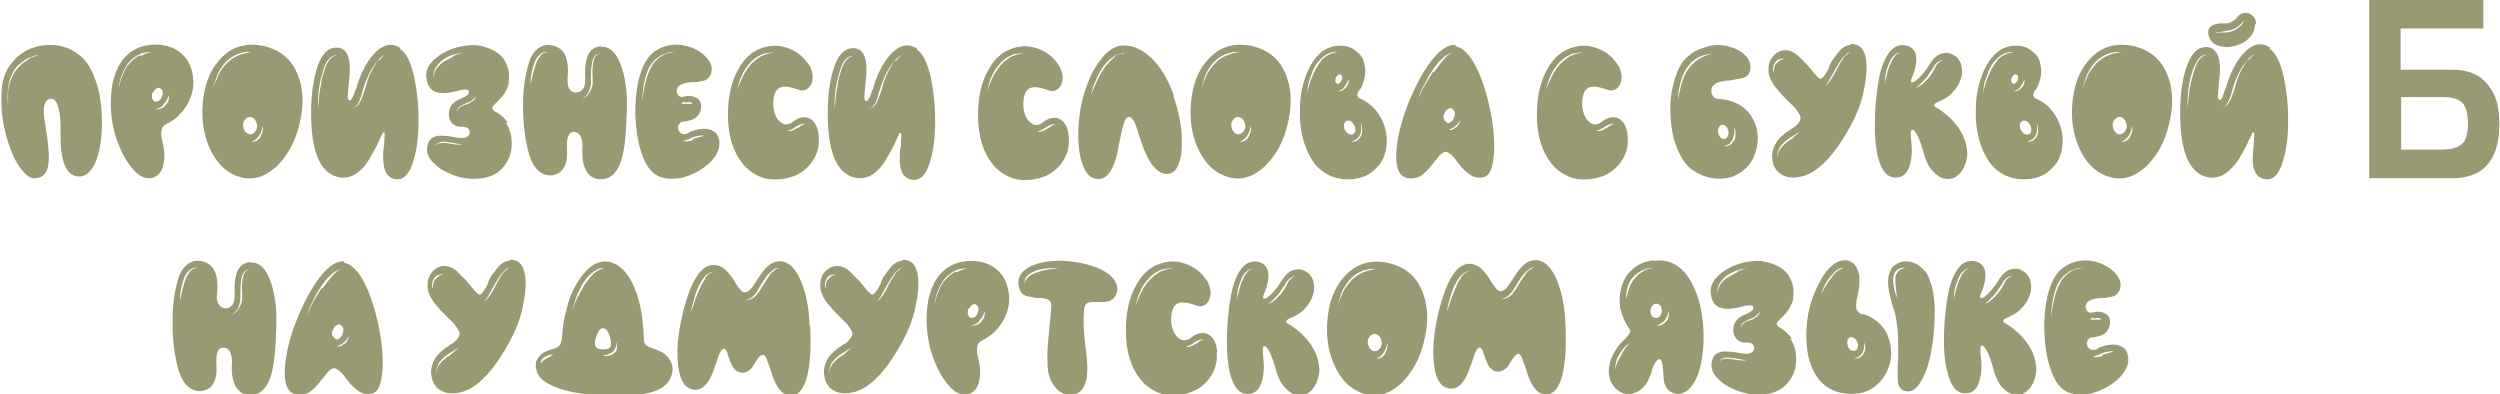 <?xml version="1.0" encoding="UTF-8"?>
<!DOCTYPE svg PUBLIC "-//W3C//DTD SVG 1.1//EN" "http://www.w3.org/Graphics/SVG/1.1/DTD/svg11.dtd">
<!-- Creator: CorelDRAW 2019 (64-Bit) -->
<svg xmlns="http://www.w3.org/2000/svg" xml:space="preserve" width="1.99cm" height="0.314cm" version="1.1" style="shape-rendering:geometricPrecision; text-rendering:geometricPrecision; image-rendering:optimizeQuality; fill-rule:evenodd; clip-rule:evenodd"
viewBox="0 0 4.375 0.691"
 xmlns:xlink="http://www.w3.org/1999/xlink"
 xmlns:xodm="http://www.corel.com/coreldraw/odm/2003">
 <defs>
  <style type="text/css">
   <![CDATA[
    .fil0 {fill:#999974;fill-rule:nonzero}
   ]]>
  </style>
 </defs>
 <g id="Слой_x0020_1">
  <g id="_1663489200592">
   <path class="fil0" d="M0.055 0.099c-0.001,0 -0.002,0.001 -0.003,0.002l-0.003 0.002 -0.003 0.002c-0.001,0.001 -0.002,0.001 -0.003,0.002 -0.003,0.002 -0.007,0.005 -0.011,0.009 -0.004,0.004 -0.007,0.008 -0.009,0.011 -0.005,0.008 -0.008,0.017 -0.01,0.027 -0,0.002 -0.001,0.005 -0.001,0.007l-0 0.008c-0,0.002 -0,0.005 -0,0.008l-0 0.008c-0.001,-0.011 -0.001,-0.021 -0,-0.03 0.001,-0.011 0.004,-0.02 0.009,-0.029l0.002 -0.003 0.002 -0.003c0.001,-0.001 0.001,-0.002 0.002,-0.003l0.001 -0.001 0.001 -0.001c0.005,-0.004 0.008,-0.007 0.011,-0.009 0.008,-0.005 0.016,-0.009 0.026,-0.01l-0.003 0.001 -0.003 0.001c-0.002,0.001 -0.004,0.002 -0.006,0.003zm0.106 0.031c-0.008,-0.02 -0.021,-0.034 -0.039,-0.043 -0.016,-0.008 -0.033,-0.01 -0.052,-0.007 -0.018,0.003 -0.034,0.011 -0.046,0.024 -0.014,0.014 -0.021,0.031 -0.023,0.05 -0.003,0.037 0.002,0.073 0.016,0.109 0.006,0.016 0.013,0.028 0.021,0.037 0.008,0.009 0.016,0.014 0.024,0.012 0.011,-0.001 0.018,-0.009 0.02,-0.021 0.003,-0.014 0.001,-0.039 -0.005,-0.074 -0.005,-0.028 -0.002,-0.042 0.009,-0.044 0.006,-0.001 0.011,0.004 0.014,0.015 0.003,0.01 0.004,0.022 0.004,0.037 -0.001,0.033 0.002,0.056 0.01,0.07 0.006,0.01 0.014,0.015 0.025,0.014 0.009,-0.001 0.017,-0.007 0.024,-0.02 0.006,-0.012 0.01,-0.027 0.012,-0.046 0.002,-0.019 0.002,-0.038 0,-0.058 -0.002,-0.021 -0.007,-0.039 -0.014,-0.055zm0.132 0.046c-0.001,0.003 -0.003,0.006 -0.005,0.008 -0.002,0.003 -0.005,0.005 -0.008,0.006 -0.003,0.001 -0.006,0.002 -0.009,0.001 0.003,-0.001 0.006,-0.002 0.008,-0.003 0.003,-0.002 0.005,-0.003 0.006,-0.006 0.004,-0.004 0.007,-0.01 0.009,-0.016 0,0.003 -0,0.006 -0.001,0.01zm-0.027 -0.014c0.002,-0.003 0.004,-0.006 0.006,-0.007 0.003,-0.001 0.005,-0.002 0.007,-0 0.002,0.001 0.003,0.003 0.004,0.006 0,0.003 -0,0.006 -0.002,0.009 -0.001,0.003 -0.003,0.006 -0.006,0.007 -0.003,0.001 -0.005,0.002 -0.007,0 -0.002,-0.001 -0.003,-0.003 -0.004,-0.006 -0,-0.003 0,-0.006 0.001,-0.009zm-0.023 -0.065c-0.007,0.003 -0.013,0.008 -0.018,0.014 -0.005,0.005 -0.009,0.012 -0.012,0.02 -0.003,0.006 -0.005,0.014 -0.007,0.023 0,-0.003 0.001,-0.007 0.002,-0.012 0.001,-0.004 0.002,-0.008 0.004,-0.012 0.003,-0.008 0.007,-0.015 0.012,-0.021 0.005,-0.006 0.012,-0.011 0.019,-0.014 0.003,-0.002 0.007,-0.003 0.011,-0.003 0.004,-0.001 0.008,-0.001 0.011,-0.001 -0.008,0.001 -0.015,0.004 -0.021,0.007zm0.028 -0.019c-0.02,-0 -0.037,0.006 -0.05,0.018 -0.012,0.011 -0.02,0.026 -0.025,0.046 -0.004,0.018 -0.005,0.038 -0.003,0.059 0.002,0.021 0.007,0.04 0.015,0.058 0.007,0.017 0.016,0.03 0.025,0.04 0.008,0.008 0.016,0.013 0.024,0.013 0.007,0.001 0.014,-0.002 0.019,-0.007 0.005,-0.005 0.008,-0.013 0.009,-0.022 0.001,-0.006 0.001,-0.014 -0,-0.022 -0,-0.002 -0.001,-0.006 -0.002,-0.01l-0.001 -0.005c-0,-0.002 -0.001,-0.003 -0.001,-0.004 -0.001,-0.006 -0.001,-0.011 0,-0.015 0.001,-0.004 0.004,-0.008 0.009,-0.01 0.016,-0.008 0.028,-0.02 0.037,-0.036 0.008,-0.015 0.011,-0.03 0.009,-0.046 -0.002,-0.016 -0.008,-0.03 -0.019,-0.04 -0.012,-0.011 -0.027,-0.017 -0.047,-0.017zm0.184 0.161c-0.002,0.003 -0.004,0.005 -0.007,0.007 -0.003,0.002 -0.006,0.003 -0.009,0.002 0.006,-0.002 0.01,-0.006 0.013,-0.011 0.003,-0.004 0.005,-0.01 0.006,-0.017 0.001,0.007 0,0.013 -0.004,0.019zm-0.031 -0.017c-0.001,-0.004 0,-0.008 0.002,-0.011 0.002,-0.003 0.004,-0.005 0.008,-0.006 0.003,-0.001 0.006,0.001 0.009,0.003 0.003,0.003 0.004,0.006 0.005,0.01 0.001,0.004 0,0.008 -0.002,0.011 -0.002,0.003 -0.004,0.005 -0.008,0.006 -0.003,0.001 -0.006,-0 -0.009,-0.003 -0.003,-0.002 -0.004,-0.006 -0.005,-0.01zm-0.008 -0.125c-0.008,0.003 -0.015,0.008 -0.021,0.014 -0.006,0.006 -0.011,0.013 -0.015,0.021l-0.001 0.003 -0.001 0.003 -0.003 0.006 -0.002 0.006 -0.002 0.006c0.002,-0.009 0.005,-0.018 0.008,-0.026 0.004,-0.008 0.009,-0.016 0.015,-0.022 0.007,-0.007 0.014,-0.011 0.022,-0.014 0.004,-0.001 0.008,-0.002 0.012,-0.003l0.003 -0 0.003 -0 0.006 0c-0.009,0.001 -0.017,0.003 -0.024,0.006zm0.05 -0.015c-0.031,-0.008 -0.057,-0.003 -0.078,0.017 -0.018,0.017 -0.03,0.041 -0.034,0.073 -0.004,0.031 -0.001,0.059 0.01,0.085 0.012,0.028 0.03,0.046 0.054,0.053 0.023,0.007 0.044,0 0.065,-0.019 0.018,-0.018 0.032,-0.042 0.039,-0.072 0.008,-0.031 0.008,-0.059 -0.001,-0.084 -0.01,-0.028 -0.028,-0.045 -0.056,-0.053zm0.195 0.023c-0.003,0.003 -0.005,0.007 -0.008,0.012 -0.005,0.008 -0.009,0.017 -0.012,0.026l-0.002 0.007 -0.002 0.007c-0.002,0.006 -0.004,0.011 -0.005,0.014 -0.002,0.006 -0.005,0.01 -0.007,0.013 -0.002,0.002 -0.004,0.004 -0.006,0.004 -0.002,0.001 -0.004,0.001 -0.007,0.001 0.003,-0 0.005,-0.001 0.007,-0.001 0.002,-0.001 0.003,-0.003 0.005,-0.005 0.002,-0.003 0.004,-0.007 0.006,-0.013l0.002 -0.007 0.002 -0.007c0.002,-0.006 0.003,-0.01 0.005,-0.014 0.004,-0.01 0.008,-0.019 0.013,-0.026 0.007,-0.01 0.013,-0.017 0.02,-0.02 -0.004,0.003 -0.007,0.006 -0.01,0.01zm-0.1 0.038c-0.001,0.007 -0.003,0.015 -0.004,0.024l-0.001 0.012 -0.001 0.012c-0.001,-0.024 0.002,-0.045 0.008,-0.064 0.001,-0.004 0.002,-0.007 0.003,-0.01 0.002,-0.004 0.003,-0.007 0.005,-0.01 0.005,-0.007 0.011,-0.011 0.017,-0.01 -0.008,0.001 -0.014,0.007 -0.019,0.018 -0.002,0.004 -0.003,0.009 -0.005,0.015 -0.001,0.002 -0.001,0.004 -0.002,0.007l-0.001 0.003 -0 0.002 -0 0.001zm0.138 -0.059c-0.012,-0.008 -0.025,-0.007 -0.037,0.002 -0.01,0.008 -0.02,0.02 -0.028,0.037 -0.003,0.005 -0.005,0.012 -0.008,0.019 -0.001,0.003 -0.002,0.006 -0.003,0.009l-0.001 0.004 -0.001 0.002 -0.001 0.002c-0.002,0.006 -0.003,0.01 -0.005,0.012 -0.001,0.003 -0.003,0.005 -0.004,0.005 -0.003,-0 -0.004,-0.002 -0.004,-0.007 -0,-0.004 0.001,-0.012 0.002,-0.025 0.003,-0.024 0.002,-0.041 -0.004,-0.051 -0.005,-0.008 -0.013,-0.011 -0.023,-0.009 -0.013,0.002 -0.023,0.015 -0.03,0.039 -0.007,0.024 -0.01,0.053 -0.009,0.087 0.002,0.063 0.019,0.096 0.051,0.101 0.009,0.001 0.019,-0.001 0.028,-0.007 0.009,-0.006 0.016,-0.014 0.022,-0.024 0.005,-0.009 0.01,-0.017 0.014,-0.025 0.001,-0.003 0.003,-0.006 0.004,-0.009 0.001,-0.002 0.002,-0.004 0.003,-0.006 0.002,-0.004 0.003,-0.006 0.003,-0.007 0.001,-0.001 0.002,-0.001 0.003,-0.001 0.001,0 0.001,0.005 0,0.014l-0 0.003 -0 0.003c-0,0.003 -0.001,0.005 -0.001,0.007 -0.001,0.006 -0.001,0.011 -0.001,0.015 -0,0.027 0.008,0.04 0.026,0.04 0.011,-0 0.021,-0.011 0.027,-0.032 0.006,-0.019 0.009,-0.043 0.009,-0.072 -0,-0.028 -0.003,-0.054 -0.008,-0.077 -0.006,-0.025 -0.014,-0.041 -0.024,-0.047zm0.126 0.093c-0.003,0.003 -0.006,0.005 -0.011,0.006 -0.005,0.002 -0.008,0.003 -0.01,0.005 -0.004,0.003 -0.006,0.006 -0.006,0.01 -0,-0.002 0,-0.004 0.001,-0.006 0.001,-0.002 0.002,-0.004 0.004,-0.005 0.003,-0.002 0.006,-0.004 0.011,-0.006 0.004,-0.001 0.007,-0.003 0.01,-0.005 0.004,-0.003 0.006,-0.005 0.008,-0.009 -0.001,0.004 -0.003,0.008 -0.007,0.011zm-0.043 0.074c-0.005,-0.001 -0.01,-0.001 -0.013,-0 -0.003,0 -0.005,0.001 -0.006,0.002 -0.001,0.001 -0.001,0.001 -0.002,0.002l-0 0.002 -0 0.002c0,-0.002 0,-0.003 0,-0.004 0,-0.001 0.001,-0.003 0.002,-0.003 0.001,-0.001 0.004,-0.002 0.006,-0.003 0.003,-0.001 0.008,-0.001 0.013,-0 0.003,0 0.008,0.001 0.013,0.002l0.006 0.001 0.007 0.001c-0.004,0 -0.008,0.001 -0.013,0l-0.007 -0.001 -0.006 -0.001zm0.01 -0.152c-0.006,0.003 -0.011,0.006 -0.015,0.008 -0.002,0.001 -0.005,0.003 -0.007,0.005 -0.002,0.002 -0.004,0.004 -0.006,0.006 -0.004,0.005 -0.006,0.011 -0.006,0.017 -0.001,-0.003 -0.001,-0.006 0,-0.009 0.001,-0.003 0.002,-0.006 0.004,-0.009 0.003,-0.004 0.007,-0.009 0.013,-0.013 0.01,-0.007 0.021,-0.01 0.033,-0.012 -0.006,0.002 -0.011,0.004 -0.016,0.006zm0.095 0.115c-0.003,-0.004 -0.006,-0.007 -0.009,-0.01 -0.002,-0.002 -0.005,-0.004 -0.008,-0.006l-0.002 -0.001 -0.002 -0.001c-0.001,-0.001 -0.002,-0.001 -0.003,-0.002 -0.001,-0.001 -0.002,-0.003 -0.003,-0.004 -0,-0.002 0.001,-0.004 0.004,-0.007 0.001,-0.001 0.002,-0.002 0.004,-0.004l0.001 -0.001 0.001 -0.001 0.003 -0.003c0.004,-0.004 0.008,-0.009 0.01,-0.013 0.003,-0.006 0.006,-0.011 0.006,-0.017 0.002,-0.016 -0.001,-0.029 -0.009,-0.041 -0.009,-0.012 -0.023,-0.019 -0.042,-0.023 -0.009,-0.002 -0.02,-0.001 -0.031,0.001 -0.011,0.002 -0.022,0.006 -0.031,0.011 -0.01,0.005 -0.018,0.012 -0.024,0.019 -0.006,0.008 -0.009,0.017 -0.007,0.027 0.003,0.024 0.021,0.03 0.055,0.021 0.006,-0.002 0.01,-0.002 0.014,-0.002 0.003,0 0.005,0.001 0.005,0.003 0.001,0.002 -0,0.004 -0.002,0.006 -0.002,0.002 -0.006,0.004 -0.01,0.006 -0.016,0.006 -0.023,0.015 -0.023,0.028 0,0.006 0.002,0.012 0.006,0.016 0.004,0.004 0.01,0.007 0.017,0.006 0.007,-0 0.012,0.002 0.013,0.007 0.001,0.002 0.001,0.004 -0,0.006 -0.001,0.002 -0.002,0.004 -0.005,0.005 -0.003,0.002 -0.009,0.002 -0.017,0.001 -0.001,-0 -0.003,-0 -0.005,-0.001l-0.006 -0.001c-0.005,-0.001 -0.008,-0.001 -0.011,-0.001 -0.009,-0.001 -0.015,0 -0.02,0.003 -0.006,0.003 -0.009,0.009 -0.01,0.018 -0.001,0.01 0.003,0.019 0.013,0.028 0.009,0.009 0.02,0.015 0.034,0.02 0.014,0.005 0.028,0.007 0.042,0.006 0.015,-0.001 0.027,-0.005 0.037,-0.013 0.013,-0.011 0.021,-0.026 0.022,-0.043 0.001,-0.016 -0.002,-0.03 -0.01,-0.042zm0.158 -0.119c-0.001,0.001 -0.003,0.002 -0.004,0.004 -0.002,0.002 -0.003,0.006 -0.004,0.011 -0.001,0.006 -0.002,0.014 -0.001,0.023l0 0.003 0 0.003c0,0.002 0,0.004 -0,0.006 -0,0.004 -0.001,0.008 -0.003,0.012 -0.002,0.004 -0.004,0.007 -0.006,0.01 -0.003,0.003 -0.006,0.005 -0.01,0.006 0.007,-0.003 0.011,-0.009 0.014,-0.017 0.001,-0.004 0.002,-0.007 0.002,-0.011 0,-0.002 0,-0.003 0,-0.006l-0 -0.003 0 -0.003c-0,-0.01 0.001,-0.018 0.002,-0.024 0.001,-0.005 0.003,-0.009 0.005,-0.011 0.001,-0.002 0.003,-0.003 0.005,-0.003 0.001,-0.001 0.003,-0.001 0.005,-0.001 -0.002,0 -0.004,0.001 -0.005,0.002zm-0.101 0.004c-0.004,0.004 -0.006,0.009 -0.008,0.015 -0.002,0.005 -0.003,0.011 -0.005,0.017l-0.002 0.009 -0.002 0.009c0,-0.012 0.002,-0.024 0.006,-0.036 0.002,-0.007 0.005,-0.012 0.009,-0.016 0.002,-0.002 0.005,-0.004 0.007,-0.005 0.003,-0.001 0.006,-0.002 0.008,-0.001 -0.005,0.001 -0.01,0.003 -0.014,0.008zm0.106 -0.018c-0.01,0.001 -0.017,0.006 -0.022,0.015 -0.004,0.009 -0.006,0.023 -0.005,0.042 0,0.008 -0.001,0.015 -0.005,0.019 -0.003,0.004 -0.007,0.005 -0.012,0.005 -0.005,-0 -0.009,-0.003 -0.011,-0.007 -0.003,-0.004 -0.003,-0.01 -0.003,-0.017 0.002,-0.019 0,-0.034 -0.005,-0.043 -0.005,-0.009 -0.013,-0.014 -0.024,-0.016 -0.009,-0.001 -0.017,0.001 -0.024,0.007 -0.007,0.006 -0.012,0.014 -0.015,0.025 -0.006,0.02 -0.01,0.044 -0.01,0.072 -0,0.027 0.002,0.052 0.008,0.077 0.004,0.018 0.01,0.031 0.019,0.039 0.007,0.006 0.015,0.009 0.024,0.008 0.019,-0.003 0.028,-0.018 0.026,-0.046 -0.001,-0.02 0.003,-0.03 0.012,-0.03 0.005,0 0.008,0.002 0.011,0.006 0.003,0.005 0.005,0.013 0.004,0.023 -0.001,0.018 0.002,0.032 0.008,0.041 0.006,0.009 0.014,0.013 0.024,0.013 0.018,0 0.03,-0.012 0.037,-0.036 0.005,-0.017 0.008,-0.046 0.009,-0.087 0.001,-0.031 -0.003,-0.057 -0.011,-0.078 -0.008,-0.022 -0.02,-0.032 -0.034,-0.031zm0.162 0.164l-0.002 0.001c-0.002,0.001 -0.003,0.001 -0.005,0.001 -0.004,0.001 -0.007,0.001 -0.01,0 0.003,-0.001 0.006,-0.002 0.009,-0.003l0.002 -0.001 0.002 -0.001c0.002,-0.001 0.003,-0.001 0.005,-0.002 0.003,-0.001 0.007,-0.002 0.009,-0.002 0.004,-0.001 0.007,-0.001 0.009,0 -0.005,0.001 -0.011,0.003 -0.018,0.005l-0.002 0.001zm-0.043 -0.152c-0.005,0.001 -0.009,0.003 -0.012,0.005 -0.004,0.003 -0.008,0.006 -0.011,0.009 -0.003,0.003 -0.006,0.007 -0.008,0.012 -0.004,0.007 -0.007,0.016 -0.01,0.028 -0.001,0.005 -0.002,0.009 -0.003,0.015 -0,0.002 -0.001,0.005 -0.001,0.007l-0.001 0.008c0,-0.01 0.001,-0.02 0.003,-0.03 0.002,-0.011 0.005,-0.021 0.009,-0.029 0.003,-0.005 0.006,-0.009 0.009,-0.012 0.004,-0.004 0.008,-0.006 0.012,-0.009 0.004,-0.002 0.008,-0.004 0.013,-0.005 0.005,-0.001 0.009,-0.001 0.014,-0.001 -0.005,0 -0.01,0.001 -0.013,0.002zm0.029 0.087l0.001 -0c0.001,-0 0.002,-0.001 0.003,-0.001 0.002,-0 0.004,-0 0.005,0 0.002,0.001 0.003,0.002 0.004,0.003 -0.001,-0 -0.003,-0 -0.005,-0 -0.002,0 -0.003,0 -0.005,0l-0.001 0 -0.001 0c-0.001,0 -0.002,0 -0.003,0 -0.002,0 -0.004,-0 -0.005,-0.001l0.002 -0.001 0.002 -0.001 0.001 -0.001zm0.007 0.053c-0.005,0.002 -0.01,0.003 -0.013,0.001 -0.003,-0.001 -0.005,-0.004 -0.006,-0.007 -0.001,-0.003 -0.001,-0.006 0.001,-0.009 0.002,-0.003 0.004,-0.005 0.008,-0.005 0.011,-0.001 0.019,-0.004 0.024,-0.009 0.005,-0.005 0.007,-0.011 0.007,-0.018 -0,-0.007 -0.003,-0.012 -0.009,-0.015 -0.006,-0.003 -0.012,-0.004 -0.02,-0.002 -0.007,0.002 -0.011,-0 -0.013,-0.006 -0.001,-0.002 -0.001,-0.005 -0,-0.007 0.001,-0.003 0.002,-0.005 0.004,-0.006 0.003,-0.002 0.007,-0.004 0.013,-0.005 0.002,-0 0.005,-0.001 0.008,-0.001l0.004 -0 0.004 -0c0.007,-0.001 0.012,-0.002 0.015,-0.003 0.005,-0.002 0.009,-0.006 0.011,-0.011 0.003,-0.009 0.002,-0.017 -0.005,-0.026 -0.006,-0.008 -0.015,-0.015 -0.027,-0.02 -0.013,-0.005 -0.025,-0.007 -0.038,-0.005 -0.014,0.002 -0.027,0.008 -0.036,0.018 -0.009,0.009 -0.016,0.025 -0.021,0.045 -0.004,0.019 -0.006,0.04 -0.005,0.063 0.001,0.023 0.004,0.043 0.01,0.061 0.006,0.019 0.014,0.032 0.023,0.038 0.009,0.007 0.021,0.01 0.034,0.009 0.012,-0 0.025,-0.004 0.037,-0.01 0.012,-0.006 0.022,-0.013 0.03,-0.022 0.008,-0.009 0.013,-0.019 0.013,-0.028 0,-0.013 -0.004,-0.021 -0.014,-0.025 -0.01,-0.004 -0.023,-0.003 -0.04,0.004zm0.195 -0.012c-0.001,0.001 -0.002,0.001 -0.003,0.002l-0.002 0.001 -0.002 0.001c-0.003,0.002 -0.005,0.003 -0.008,0.004 -0.003,0.001 -0.006,0.001 -0.008,0 0.005,-0.001 0.01,-0.003 0.015,-0.007l0.002 -0.001 0.002 -0.001c0.001,-0.001 0.003,-0.002 0.004,-0.002 0.003,-0.001 0.006,-0.002 0.008,-0.001 -0.003,0.001 -0.005,0.002 -0.007,0.003zm-0.087 -0.108c-0.005,0.006 -0.01,0.013 -0.014,0.021 -0.003,0.007 -0.007,0.015 -0.01,0.024 0.002,-0.009 0.004,-0.017 0.008,-0.025 0.003,-0.008 0.008,-0.015 0.014,-0.022 0.006,-0.007 0.013,-0.012 0.02,-0.015 0.004,-0.002 0.008,-0.003 0.012,-0.003 0.004,-0.001 0.008,-0.001 0.012,-0.001 -0.009,0.001 -0.016,0.003 -0.023,0.006 -0.007,0.004 -0.013,0.009 -0.019,0.015zm0.119 0.126c-0.001,-0.017 -0.007,-0.027 -0.017,-0.032 -0.004,-0.002 -0.009,-0.002 -0.014,-0.001 -0.005,0.001 -0.01,0.004 -0.014,0.007 -0.004,0.004 -0.009,0.005 -0.013,0.005 -0.004,-0 -0.008,-0.003 -0.012,-0.007 -0.004,-0.004 -0.006,-0.009 -0.008,-0.016 -0.002,-0.007 -0.002,-0.015 -0.001,-0.023 0.002,-0.012 0.007,-0.019 0.016,-0.02 0.007,-0.001 0.016,0.001 0.027,0.005 0.005,0.002 0.01,0.002 0.014,-0 0.004,-0.002 0.007,-0.006 0.009,-0.01 0.002,-0.005 0.003,-0.011 0.002,-0.017 -0.001,-0.007 -0.003,-0.013 -0.008,-0.019 -0.009,-0.013 -0.021,-0.022 -0.036,-0.027 -0.014,-0.005 -0.027,-0.005 -0.041,-0.001 -0.018,0.005 -0.033,0.017 -0.044,0.037 -0.013,0.022 -0.019,0.049 -0.019,0.081 0,0.037 0.009,0.065 0.026,0.086 0.008,0.01 0.018,0.017 0.029,0.022 0.011,0.005 0.023,0.006 0.036,0.005 0.022,-0.002 0.039,-0.01 0.052,-0.025 0.012,-0.014 0.018,-0.031 0.016,-0.049zm0.134 -0.133c-0.003,0.003 -0.005,0.007 -0.008,0.012 -0.005,0.008 -0.009,0.017 -0.012,0.026l-0.002 0.007 -0.002 0.007c-0.002,0.006 -0.004,0.011 -0.005,0.014 -0.002,0.006 -0.005,0.01 -0.007,0.013 -0.002,0.002 -0.004,0.004 -0.006,0.004 -0.002,0.001 -0.004,0.001 -0.007,0.001 0.003,-0 0.005,-0.001 0.007,-0.001 0.002,-0.001 0.003,-0.003 0.005,-0.005 0.002,-0.003 0.004,-0.007 0.006,-0.013l0.002 -0.007 0.002 -0.007c0.002,-0.006 0.003,-0.01 0.005,-0.014 0.004,-0.01 0.008,-0.019 0.013,-0.026 0.007,-0.01 0.013,-0.017 0.02,-0.02 -0.004,0.003 -0.007,0.006 -0.01,0.01zm-0.1 0.038c-0.001,0.007 -0.003,0.015 -0.004,0.024l-0.001 0.012 -0.001 0.012c-0.001,-0.024 0.002,-0.045 0.008,-0.064 0.001,-0.004 0.002,-0.007 0.003,-0.01 0.002,-0.004 0.003,-0.007 0.005,-0.01 0.005,-0.007 0.011,-0.011 0.017,-0.01 -0.008,0.001 -0.014,0.007 -0.019,0.018 -0.002,0.004 -0.003,0.009 -0.005,0.015 -0.001,0.002 -0.001,0.004 -0.002,0.007l-0.001 0.003 -0 0.002 -0 0.001zm0.138 -0.059c-0.012,-0.008 -0.025,-0.007 -0.037,0.002 -0.01,0.008 -0.02,0.02 -0.028,0.037 -0.003,0.005 -0.005,0.012 -0.008,0.019 -0.001,0.003 -0.002,0.006 -0.003,0.009l-0.001 0.004 -0.001 0.002 -0.001 0.002c-0.002,0.006 -0.003,0.01 -0.005,0.012 -0.001,0.003 -0.003,0.005 -0.004,0.005 -0.003,-0 -0.004,-0.002 -0.004,-0.007 -0,-0.004 0.001,-0.012 0.002,-0.025 0.003,-0.024 0.002,-0.041 -0.004,-0.051 -0.005,-0.008 -0.013,-0.011 -0.023,-0.009 -0.013,0.002 -0.023,0.015 -0.03,0.039 -0.007,0.024 -0.01,0.053 -0.009,0.087 0.002,0.063 0.019,0.096 0.051,0.101 0.009,0.001 0.019,-0.001 0.028,-0.007 0.009,-0.006 0.016,-0.014 0.022,-0.024 0.005,-0.009 0.01,-0.017 0.014,-0.025 0.001,-0.003 0.003,-0.006 0.004,-0.009 0.001,-0.002 0.002,-0.004 0.003,-0.006 0.002,-0.004 0.003,-0.006 0.003,-0.007 0.001,-0.001 0.002,-0.001 0.003,-0.001 0.001,0 0.001,0.005 0,0.014l-0 0.003 -0 0.003c-0,0.003 -0.001,0.005 -0.001,0.007 -0.001,0.006 -0.001,0.011 -0.001,0.015 -0.001,0.027 0.008,0.04 0.026,0.04 0.012,-0 0.021,-0.011 0.027,-0.032 0.006,-0.019 0.009,-0.043 0.009,-0.072 0,-0.028 -0.003,-0.054 -0.008,-0.077 -0.006,-0.025 -0.014,-0.041 -0.024,-0.047zm0.234 0.137c-0.001,0.001 -0.002,0.001 -0.003,0.002l-0.002 0.001 -0.002 0.001c-0.003,0.002 -0.005,0.003 -0.008,0.004 -0.003,0.001 -0.006,0.001 -0.008,0 0.005,-0.001 0.01,-0.003 0.015,-0.007l0.002 -0.001 0.002 -0.001c0.001,-0.001 0.003,-0.002 0.004,-0.002 0.003,-0.001 0.006,-0.002 0.008,-0.001 -0.003,0.001 -0.005,0.002 -0.007,0.003zm-0.087 -0.108c-0.005,0.006 -0.01,0.013 -0.014,0.021 -0.003,0.007 -0.007,0.015 -0.01,0.024 0.002,-0.009 0.004,-0.017 0.008,-0.025 0.003,-0.008 0.008,-0.015 0.014,-0.022 0.006,-0.007 0.013,-0.012 0.02,-0.015 0.004,-0.002 0.008,-0.003 0.012,-0.003 0.004,-0.001 0.008,-0.001 0.012,-0.001 -0.009,0.001 -0.016,0.003 -0.023,0.006 -0.007,0.004 -0.014,0.009 -0.019,0.015zm0.119 0.126c-0.001,-0.017 -0.007,-0.027 -0.017,-0.032 -0.004,-0.002 -0.009,-0.002 -0.014,-0.001 -0.005,0.001 -0.01,0.004 -0.014,0.007 -0.004,0.004 -0.009,0.005 -0.013,0.005 -0.004,-0 -0.008,-0.003 -0.012,-0.007 -0.004,-0.004 -0.006,-0.009 -0.008,-0.016 -0.002,-0.007 -0.002,-0.015 -0.001,-0.023 0.002,-0.012 0.007,-0.019 0.016,-0.02 0.007,-0.001 0.016,0.001 0.027,0.005 0.005,0.002 0.01,0.002 0.014,-0 0.004,-0.002 0.007,-0.006 0.009,-0.01 0.002,-0.005 0.003,-0.011 0.002,-0.017 -0.001,-0.007 -0.004,-0.013 -0.008,-0.019 -0.009,-0.013 -0.021,-0.022 -0.036,-0.027 -0.014,-0.005 -0.027,-0.005 -0.041,-0.001 -0.018,0.005 -0.033,0.017 -0.044,0.037 -0.013,0.022 -0.019,0.049 -0.019,0.081 0,0.037 0.009,0.065 0.026,0.086 0.008,0.01 0.018,0.017 0.029,0.022 0.011,0.005 0.023,0.006 0.036,0.005 0.022,-0.002 0.039,-0.01 0.052,-0.025 0.012,-0.014 0.018,-0.031 0.016,-0.049zm0.092 -0.146l-0.003 0.001c-0.001,0 -0.002,0.001 -0.003,0.001 -0.001,0 -0.002,0.001 -0.003,0.001l-0.001 0.001 -0.001 0.001 -0.002 0.002c-0.001,0.001 -0.002,0.001 -0.002,0.002 -0.006,0.005 -0.011,0.011 -0.016,0.018 -0.004,0.006 -0.008,0.013 -0.012,0.022 -0.003,0.006 -0.006,0.014 -0.01,0.023 0.002,-0.008 0.004,-0.016 0.008,-0.024 0.003,-0.008 0.007,-0.016 0.012,-0.023 0.005,-0.008 0.011,-0.014 0.017,-0.018 0.007,-0.006 0.015,-0.008 0.023,-0.007l-0.006 0.001zm0.092 0.073c-0.01,-0.028 -0.023,-0.05 -0.04,-0.066 -0.017,-0.016 -0.035,-0.023 -0.053,-0.021 -0.015,0.002 -0.029,0.014 -0.042,0.034 -0.012,0.019 -0.021,0.042 -0.027,0.069 -0.006,0.031 -0.007,0.059 -0.003,0.085 0.002,0.013 0.006,0.023 0.01,0.031 0.005,0.008 0.011,0.013 0.018,0.014 0.011,0.002 0.019,-0.002 0.026,-0.013 0.005,-0.008 0.01,-0.02 0.013,-0.037 0.001,-0.003 0.001,-0.007 0.002,-0.01l0.001 -0.005 0.001 -0.005c0.002,-0.009 0.003,-0.015 0.004,-0.018 0.003,-0.012 0.006,-0.019 0.01,-0.02 0.003,-0.001 0.006,0.001 0.008,0.004 0.002,0.003 0.005,0.008 0.007,0.015 0.001,0.002 0.002,0.006 0.003,0.01l0.002 0.006 0.002 0.006c0.003,0.009 0.006,0.017 0.009,0.023 0.007,0.016 0.015,0.026 0.024,0.032 0.009,0.005 0.017,0.005 0.024,0 0.005,-0.003 0.008,-0.009 0.011,-0.018 0.003,-0.008 0.004,-0.018 0.004,-0.03 0.001,-0.026 -0.004,-0.055 -0.015,-0.086z"/>
   <path class="fil0" d="M2.186 0.239c-0.002,0.003 -0.004,0.005 -0.007,0.007 -0.003,0.002 -0.006,0.003 -0.009,0.002 0.006,-0.002 0.01,-0.006 0.013,-0.011 0.003,-0.004 0.005,-0.01 0.006,-0.017 0.001,0.007 0,0.013 -0.004,0.019zm-0.031 -0.017c-0.001,-0.004 0,-0.008 0.002,-0.011 0.002,-0.003 0.004,-0.005 0.008,-0.006 0.003,-0.001 0.006,0.001 0.009,0.003 0.003,0.003 0.004,0.006 0.005,0.01 0.001,0.004 0,0.008 -0.002,0.011 -0.002,0.003 -0.004,0.005 -0.008,0.006 -0.003,0.001 -0.006,-0 -0.009,-0.003 -0.003,-0.002 -0.004,-0.006 -0.005,-0.01zm-0.008 -0.125c-0.008,0.003 -0.015,0.008 -0.021,0.014 -0.005,0.006 -0.011,0.013 -0.015,0.021l-0.001 0.003 -0.001 0.003 -0.003 0.006 -0.002 0.006 -0.002 0.006c0.002,-0.009 0.005,-0.018 0.008,-0.026 0.004,-0.008 0.009,-0.016 0.015,-0.022 0.007,-0.007 0.014,-0.011 0.022,-0.014 0.004,-0.001 0.008,-0.002 0.012,-0.003l0.003 -0 0.003 -0 0.006 0c-0.009,0.001 -0.017,0.003 -0.024,0.006zm0.05 -0.015c-0.031,-0.008 -0.057,-0.003 -0.078,0.017 -0.018,0.017 -0.03,0.041 -0.034,0.073 -0.004,0.031 -0.001,0.059 0.01,0.085 0.012,0.028 0.03,0.046 0.054,0.053 0.023,0.007 0.044,0 0.065,-0.019 0.018,-0.018 0.032,-0.042 0.039,-0.072 0.008,-0.031 0.008,-0.059 -0.001,-0.084 -0.01,-0.028 -0.028,-0.045 -0.056,-0.053zm0.185 0.156c-0.002,0.004 -0.004,0.006 -0.007,0.008 -0.003,0.002 -0.007,0.003 -0.01,0.002 0.003,-0.001 0.006,-0.002 0.009,-0.004 0.003,-0.002 0.005,-0.005 0.006,-0.008 0.003,-0.006 0.003,-0.013 0.001,-0.02 0.002,0.003 0.003,0.007 0.003,0.011 0,0.004 -0,0.008 -0.002,0.011zm-0.028 -0.01c-0.002,-0.003 -0.002,-0.006 -0.002,-0.009 0,-0.003 0.002,-0.005 0.004,-0.007 0.002,-0.001 0.004,-0.001 0.007,0 0.003,0.001 0.005,0.004 0.007,0.007 0.002,0.003 0.002,0.006 0.002,0.009 -0,0.003 -0.001,0.005 -0.004,0.007 -0.002,0.001 -0.004,0.001 -0.007,0 -0.003,-0.001 -0.005,-0.004 -0.007,-0.007zm-0.013 -0.068c0.002,-0.001 0.005,-0.002 0.007,-0.003 0.002,-0.001 0.004,-0.003 0.005,-0.005 0.001,-0.002 0.003,-0.004 0.004,-0.006 0.001,-0.002 0.002,-0.004 0.003,-0.007 0.001,0.006 -0.001,0.011 -0.005,0.015 -0.002,0.002 -0.004,0.004 -0.007,0.005 -0.003,0.001 -0.005,0.001 -0.007,0.001zm-0.003 -0.024c0.001,-0.002 0.003,-0.004 0.004,-0.005 0.002,-0.001 0.003,-0.001 0.005,0 0.001,0.001 0.002,0.002 0.002,0.004 0,0.002 -0,0.004 -0.001,0.006 -0.001,0.002 -0.003,0.004 -0.004,0.005 -0.002,0.001 -0.003,0.001 -0.005,0 -0.001,-0.001 -0.002,-0.002 -0.002,-0.004 -0,-0.002 0,-0.004 0.001,-0.006zm-0.026 -0.029c-0.002,0.003 -0.005,0.006 -0.007,0.01 -0.004,0.006 -0.007,0.014 -0.011,0.023 -0.002,0.007 -0.005,0.015 -0.007,0.025 0.001,-0.008 0.002,-0.017 0.005,-0.026 0.003,-0.009 0.006,-0.017 0.01,-0.024 0.005,-0.008 0.011,-0.014 0.017,-0.018 0.004,-0.003 0.008,-0.004 0.011,-0.005 0.004,-0.001 0.008,-0.001 0.012,-0.001 -0.008,0.001 -0.016,0.004 -0.022,0.008 -0.003,0.002 -0.006,0.005 -0.009,0.008zm0.065 0.062c-0.002,-0.001 -0.002,-0.003 -0.001,-0.005 0,-0.001 0.001,-0.003 0.002,-0.005l0.001 -0.001 0.001 -0.001c0.001,-0.001 0.001,-0.002 0.002,-0.003 0.003,-0.006 0.005,-0.012 0.006,-0.017 0.002,-0.008 0.002,-0.016 0,-0.024 -0.001,-0.009 -0.006,-0.017 -0.014,-0.023 -0.008,-0.007 -0.018,-0.01 -0.028,-0.01 -0.012,-0 -0.023,0.003 -0.033,0.011 -0.011,0.009 -0.02,0.022 -0.027,0.04 -0.007,0.018 -0.011,0.038 -0.011,0.06 -0.001,0.022 0.002,0.042 0.008,0.061 0.007,0.02 0.016,0.036 0.029,0.046 0.015,0.012 0.032,0.017 0.052,0.016 0.019,-0.001 0.035,-0.008 0.046,-0.021 0.011,-0.011 0.016,-0.025 0.017,-0.042 0.001,-0.016 -0.003,-0.032 -0.011,-0.046 -0.009,-0.016 -0.022,-0.027 -0.039,-0.034zm0.171 0.054c-0.002,0.002 -0.004,0.003 -0.006,0.004 -0.003,0.001 -0.005,0.001 -0.007,0 0.005,-0.001 0.009,-0.003 0.012,-0.006 0.003,-0.002 0.006,-0.006 0.009,-0.011 -0.001,0.005 -0.003,0.01 -0.007,0.013zm-0.016 -0.009c-0.002,-0.001 -0.004,-0.003 -0.005,-0.006 -0.001,-0.003 -0.001,-0.006 0.001,-0.009 0.001,-0.003 0.003,-0.006 0.006,-0.008 0.003,-0.002 0.005,-0.002 0.007,-0.001 0.002,0.001 0.004,0.003 0.005,0.006 0.001,0.003 0,0.006 -0.001,0.01 -0.001,0.003 -0.003,0.006 -0.006,0.008 -0.003,0.002 -0.005,0.002 -0.007,0.001zm-0.024 -0.088c-0.004,0.006 -0.008,0.013 -0.014,0.023 -0.002,0.003 -0.004,0.007 -0.006,0.012l-0.006 0.012c0.003,-0.008 0.006,-0.016 0.011,-0.025 0.004,-0.008 0.008,-0.016 0.013,-0.023 0.006,-0.009 0.011,-0.016 0.017,-0.021l0.002 -0.002c0.001,-0.001 0.002,-0.002 0.002,-0.002l0.003 -0.002 0.003 -0.002c0.005,-0.003 0.009,-0.004 0.012,-0.004 -0.003,0 -0.007,0.002 -0.011,0.005l-0.002 0.002 -0.002 0.002c-0.001,0.001 -0.001,0.001 -0.002,0.002l-0.002 0.002c-0.005,0.006 -0.01,0.013 -0.016,0.021zm0.04 -0.047c-0.013,-0.002 -0.028,0.008 -0.044,0.029 -0.015,0.02 -0.028,0.045 -0.04,0.075 -0.012,0.03 -0.018,0.057 -0.02,0.081 -0.002,0.026 0.003,0.041 0.014,0.046 0.009,0.004 0.017,0.003 0.025,-0 0.006,-0.003 0.012,-0.008 0.019,-0.016 0.001,-0.002 0.003,-0.003 0.004,-0.005l0.004 -0.005c0.003,-0.004 0.006,-0.007 0.007,-0.009 0.005,-0.006 0.01,-0.009 0.013,-0.009 0.004,0 0.008,0.003 0.014,0.009 0.002,0.002 0.004,0.005 0.007,0.009l0.004 0.005 0.004 0.005c0.007,0.007 0.013,0.012 0.019,0.015 0.007,0.003 0.015,0.003 0.022,-0 0.009,-0.004 0.013,-0.018 0.015,-0.042 0.001,-0.022 -0.001,-0.047 -0.007,-0.075 -0.006,-0.029 -0.014,-0.054 -0.024,-0.074 -0.011,-0.022 -0.024,-0.035 -0.037,-0.037zm0.269 0.142c-0.001,0.001 -0.002,0.001 -0.003,0.002l-0.002 0.001 -0.002 0.001c-0.003,0.002 -0.005,0.003 -0.008,0.004 -0.003,0.001 -0.006,0.001 -0.008,0 0.005,-0.001 0.01,-0.003 0.015,-0.007l0.002 -0.001 0.002 -0.001c0.001,-0.001 0.003,-0.002 0.004,-0.002 0.003,-0.001 0.006,-0.002 0.008,-0.001 -0.003,0.001 -0.005,0.002 -0.007,0.003zm-0.087 -0.108c-0.005,0.006 -0.01,0.013 -0.014,0.021 -0.003,0.007 -0.007,0.015 -0.01,0.024 0.002,-0.009 0.004,-0.017 0.008,-0.025 0.003,-0.008 0.008,-0.015 0.014,-0.022 0.006,-0.007 0.013,-0.012 0.02,-0.015 0.004,-0.002 0.008,-0.003 0.012,-0.003 0.004,-0.001 0.008,-0.001 0.012,-0.001 -0.009,0.001 -0.016,0.003 -0.023,0.006 -0.007,0.004 -0.013,0.009 -0.019,0.015zm0.119 0.126c-0.001,-0.017 -0.007,-0.027 -0.017,-0.032 -0.004,-0.002 -0.009,-0.002 -0.014,-0.001 -0.005,0.001 -0.01,0.004 -0.014,0.007 -0.004,0.004 -0.009,0.005 -0.013,0.005 -0.004,-0 -0.008,-0.003 -0.012,-0.007 -0.004,-0.004 -0.006,-0.009 -0.008,-0.016 -0.002,-0.007 -0.002,-0.015 -0.001,-0.023 0.002,-0.012 0.007,-0.019 0.016,-0.02 0.007,-0.001 0.016,0.001 0.027,0.005 0.005,0.002 0.01,0.002 0.014,-0 0.004,-0.002 0.007,-0.006 0.009,-0.01 0.002,-0.005 0.003,-0.011 0.002,-0.017 -0.001,-0.007 -0.003,-0.013 -0.008,-0.019 -0.009,-0.013 -0.021,-0.022 -0.036,-0.027 -0.014,-0.005 -0.027,-0.005 -0.041,-0.001 -0.018,0.005 -0.033,0.017 -0.044,0.037 -0.013,0.022 -0.019,0.049 -0.019,0.081 0,0.037 0.009,0.065 0.026,0.086 0.008,0.01 0.018,0.017 0.029,0.022 0.011,0.005 0.023,0.006 0.036,0.005 0.022,-0.002 0.039,-0.01 0.052,-0.025 0.012,-0.014 0.018,-0.031 0.016,-0.049zm0.186 0.007c-0.002,0.004 -0.004,0.006 -0.007,0.008 -0.003,0.002 -0.007,0.003 -0.01,0.002 0.003,-0.001 0.006,-0.002 0.009,-0.004 0.002,-0.002 0.004,-0.004 0.006,-0.008 0.001,-0.003 0.002,-0.006 0.003,-0.01 0,-0.003 0,-0.007 -0,-0.01 0.002,0.003 0.002,0.007 0.002,0.011 0,0.004 -0.001,0.008 -0.002,0.011zm-0.027 -0.012c-0.001,-0.003 -0.001,-0.007 -0,-0.009 0.001,-0.003 0.003,-0.005 0.005,-0.006 0.002,-0.001 0.005,-0 0.007,0.001 0.002,0.002 0.004,0.004 0.005,0.008 0.001,0.003 0.001,0.007 0,0.009 -0.001,0.003 -0.003,0.005 -0.005,0.006 -0.002,0.001 -0.005,0 -0.007,-0.001 -0.002,-0.002 -0.004,-0.004 -0.005,-0.008zm-0.054 -0.112c-0.004,0.007 -0.008,0.015 -0.011,0.026 -0.002,0.008 -0.004,0.017 -0.006,0.028 0,-0.004 0.001,-0.009 0.001,-0.015 0.001,-0.005 0.002,-0.01 0.003,-0.014 0.002,-0.01 0.006,-0.019 0.011,-0.027 0.003,-0.004 0.006,-0.008 0.009,-0.011 0.004,-0.003 0.007,-0.006 0.011,-0.008 0.004,-0.002 0.008,-0.004 0.013,-0.005 0.005,-0.001 0.009,-0.002 0.013,-0.002 -0.009,0.002 -0.018,0.005 -0.025,0.01 -0.008,0.005 -0.015,0.012 -0.019,0.019zm0.053 0.051c-0.006,-0 -0.009,-0.004 -0.011,-0.01 -0.001,-0.003 -0,-0.005 0,-0.008 0.001,-0.003 0.002,-0.005 0.004,-0.006 0.004,-0.004 0.01,-0.006 0.018,-0.007 0.003,-0.001 0.006,-0.001 0.01,-0.001l0.005 -0.001 0.005 -0.001c0.008,-0.001 0.013,-0.002 0.017,-0.004 0.005,-0.003 0.008,-0.007 0.009,-0.014 0.001,-0.009 -0.002,-0.018 -0.01,-0.025 -0.007,-0.007 -0.017,-0.012 -0.029,-0.015 -0.013,-0.003 -0.025,-0.003 -0.038,0.001 -0.014,0.004 -0.026,0.01 -0.036,0.02 -0.009,0.009 -0.016,0.023 -0.021,0.042 -0.005,0.018 -0.007,0.037 -0.006,0.057 0.001,0.021 0.004,0.04 0.011,0.057 0.007,0.018 0.016,0.032 0.028,0.04 0.01,0.007 0.022,0.012 0.034,0.014 0.012,0.002 0.023,0.001 0.034,-0.002 0.011,-0.004 0.02,-0.01 0.028,-0.018 0.008,-0.009 0.013,-0.02 0.016,-0.033 0.002,-0.009 0.003,-0.019 0.001,-0.028 -0.001,-0.01 -0.005,-0.019 -0.01,-0.027 -0.012,-0.019 -0.032,-0.029 -0.059,-0.031zm0.224 -0.076c-0.002,0.002 -0.004,0.004 -0.006,0.008 -0.003,0.004 -0.006,0.01 -0.01,0.017l-0.002 0.004 -0.002 0.004c-0.002,0.003 -0.004,0.006 -0.005,0.008 -0.002,0.003 -0.004,0.006 -0.006,0.008 -0.003,0.003 -0.006,0.004 -0.008,0.005 0.003,-0.001 0.005,-0.003 0.007,-0.006 0.002,-0.002 0.003,-0.005 0.005,-0.008 0.001,-0.002 0.003,-0.005 0.005,-0.009l0.005 -0.009c0.004,-0.007 0.008,-0.013 0.011,-0.017 0.002,-0.003 0.005,-0.005 0.007,-0.007 0.003,-0.003 0.006,-0.004 0.009,-0.004 -0.003,0 -0.005,0.002 -0.008,0.005zm-0.097 0.147c-0.002,0.002 -0.004,0.004 -0.006,0.005 -0.005,0.004 -0.008,0.007 -0.011,0.011 -0.001,0.002 -0.003,0.005 -0.004,0.007 -0.001,0.002 -0.001,0.005 -0.002,0.008 -0,-0.003 0,-0.005 0.001,-0.008 0.001,-0.003 0.002,-0.005 0.003,-0.008 0.002,-0.004 0.006,-0.008 0.011,-0.012 0.003,-0.003 0.008,-0.006 0.013,-0.009l0.003 -0.002 0.003 -0.002c0.003,-0.002 0.005,-0.003 0.006,-0.004 -0.003,0.003 -0.007,0.007 -0.012,0.011l-0.006 0.005zm-0.025 -0.133c-0.001,0.002 -0.003,0.005 -0.003,0.008 -0.001,0.003 -0.001,0.006 -0.001,0.009 -0.001,-0.003 -0.002,-0.006 -0.001,-0.009 0,-0.003 0.001,-0.006 0.003,-0.009 0.002,-0.003 0.004,-0.005 0.007,-0.006 0.003,-0.001 0.006,-0.002 0.009,-0.001 -0.006,0.001 -0.01,0.004 -0.014,0.009zm0.13 -0.032c-0.006,0 -0.012,0.003 -0.018,0.009 -0.004,0.005 -0.009,0.011 -0.015,0.02l-0.003 0.006 -0.001 0.003 -0.001 0.003c-0.002,0.004 -0.004,0.008 -0.005,0.009 -0.004,0.006 -0.007,0.009 -0.009,0.009 -0.002,0 -0.007,-0.004 -0.014,-0.013l-0.001 -0.001 -0.001 -0.002c-0.001,-0.001 -0.002,-0.002 -0.003,-0.003 -0.002,-0.003 -0.004,-0.005 -0.006,-0.007 -0.005,-0.005 -0.01,-0.01 -0.014,-0.014 -0.008,-0.007 -0.015,-0.01 -0.023,-0.01 -0.007,0 -0.014,0.003 -0.019,0.008 -0.005,0.005 -0.009,0.012 -0.01,0.02 -0.001,0.009 0,0.017 0.005,0.026 0.003,0.006 0.008,0.013 0.014,0.019 0.002,0.003 0.005,0.006 0.008,0.009l0.004 0.004 0.004 0.004c0.007,0.007 0.012,0.011 0.014,0.015 0.004,0.005 0.006,0.009 0.007,0.013 0,0.004 -0.002,0.008 -0.007,0.013 -0.002,0.002 -0.004,0.004 -0.008,0.006l-0.002 0.001 -0.002 0.002 -0.005 0.003c-0.008,0.006 -0.013,0.011 -0.017,0.016 -0.005,0.007 -0.008,0.015 -0.009,0.024 -0,0.007 0.001,0.013 0.003,0.019 0.003,0.006 0.006,0.011 0.011,0.014 0.011,0.008 0.025,0.009 0.042,0.004 0.022,-0.007 0.045,-0.028 0.067,-0.063 0.02,-0.031 0.033,-0.06 0.038,-0.088 0.006,-0.029 0.006,-0.05 0.001,-0.063 -0.004,-0.012 -0.012,-0.017 -0.024,-0.017zm0.142 0.051c-0.004,0.006 -0.008,0.01 -0.012,0.014 -0.005,0.005 -0.01,0.008 -0.015,0.01 0.004,-0.003 0.008,-0.007 0.013,-0.012 0.004,-0.004 0.008,-0.009 0.011,-0.014 0.002,-0.003 0.003,-0.005 0.005,-0.007l0.001 -0.002 0.001 -0.002c0.001,-0.002 0.002,-0.003 0.003,-0.004 0.002,-0.003 0.004,-0.004 0.007,-0.006 0.003,-0.002 0.006,-0.002 0.009,-0.002 -0.005,0 -0.01,0.004 -0.014,0.009 -0.001,0.001 -0.001,0.002 -0.002,0.004l-0.001 0.002 -0.001 0.002c-0.001,0.002 -0.003,0.005 -0.005,0.008zm-0.059 -0.036c-0.002,0.001 -0.004,0.003 -0.006,0.006 -0.003,0.003 -0.005,0.008 -0.008,0.015 -0.002,0.004 -0.003,0.009 -0.005,0.016l-0.002 0.008 -0.002 0.008c0.001,-0.007 0.001,-0.013 0.002,-0.017 0.001,-0.006 0.003,-0.012 0.005,-0.017 0.003,-0.007 0.005,-0.012 0.009,-0.015 0.002,-0.002 0.004,-0.004 0.007,-0.005 0.003,-0.001 0.005,-0.002 0.008,-0.002 -0.003,0 -0.005,0.001 -0.007,0.003zm0.068 0.095c-0.004,-0.002 -0.005,-0.005 -0.003,-0.007 0.001,-0.001 0.002,-0.002 0.005,-0.003l0.002 -0.001 0.002 -0.001c0.002,-0.001 0.003,-0.001 0.004,-0.002 0.008,-0.004 0.014,-0.008 0.018,-0.013 0.007,-0.007 0.012,-0.015 0.015,-0.025 0.003,-0.009 0.002,-0.017 -0,-0.025 -0.003,-0.007 -0.007,-0.013 -0.014,-0.016 -0.006,-0.004 -0.013,-0.004 -0.02,-0.002 -0.008,0.002 -0.014,0.008 -0.02,0.017 -0.009,0.015 -0.018,0.025 -0.026,0.031 -0.003,0.002 -0.006,0.003 -0.007,0.002 -0.001,-0.001 -0.001,-0.004 0.001,-0.008 0.007,-0.016 0.009,-0.03 0.007,-0.04 -0.002,-0.008 -0.008,-0.014 -0.016,-0.016 -0.017,-0.004 -0.03,0.005 -0.04,0.028 -0.008,0.018 -0.012,0.045 -0.015,0.08 -0.002,0.035 -0.001,0.064 0.004,0.085 0.006,0.026 0.017,0.039 0.033,0.038 0.015,-0.001 0.023,-0.012 0.026,-0.035 0.001,-0.008 0.001,-0.016 0,-0.026 -0,-0.003 -0.001,-0.007 -0.001,-0.01 -0,-0.001 -0,-0.003 -0,-0.004l-0 -0.001 -0 -0.001 0 -0c-0,-0.003 -0,-0.005 0.001,-0.006 0.001,-0.001 0.003,-0.001 0.005,0.001 0.005,0.005 0.011,0.018 0.016,0.037 0.003,0.013 0.008,0.023 0.014,0.031 0.006,0.007 0.012,0.012 0.019,0.015 0.007,0.002 0.013,0.002 0.02,-0 0.006,-0.003 0.012,-0.008 0.016,-0.015 0.005,-0.008 0.007,-0.017 0.008,-0.027 0,-0.009 -0.002,-0.019 -0.006,-0.029 -0.009,-0.021 -0.025,-0.038 -0.047,-0.052zm0.176 0.049c-0.002,0.004 -0.004,0.006 -0.007,0.008 -0.003,0.002 -0.007,0.003 -0.01,0.002 0.003,-0.001 0.006,-0.002 0.009,-0.004 0.003,-0.002 0.005,-0.005 0.006,-0.008 0.003,-0.006 0.003,-0.013 0.001,-0.02 0.002,0.003 0.003,0.007 0.003,0.011 0,0.004 -0,0.008 -0.002,0.011zm-0.028 -0.01c-0.002,-0.003 -0.002,-0.006 -0.002,-0.009 0,-0.003 0.002,-0.005 0.004,-0.007 0.002,-0.001 0.004,-0.001 0.007,-0 0.003,0.001 0.005,0.004 0.007,0.007 0.002,0.003 0.002,0.006 0.002,0.009 -0,0.003 -0.001,0.005 -0.004,0.007 -0.002,0.001 -0.004,0.001 -0.007,0 -0.003,-0.001 -0.005,-0.004 -0.007,-0.007zm-0.013 -0.068c0.002,-0.001 0.005,-0.002 0.007,-0.003 0.002,-0.001 0.004,-0.003 0.005,-0.005 0.001,-0.002 0.003,-0.004 0.004,-0.006 0.001,-0.002 0.002,-0.004 0.003,-0.007 0.001,0.006 -0.001,0.011 -0.005,0.015 -0.002,0.002 -0.004,0.004 -0.007,0.005 -0.003,0.001 -0.005,0.001 -0.007,0.001zm-0.003 -0.024c0.001,-0.002 0.003,-0.004 0.004,-0.005 0.002,-0.001 0.003,-0.001 0.005,0 0.001,0.001 0.002,0.002 0.002,0.004 0,0.002 -0,0.004 -0.001,0.006 -0.001,0.002 -0.003,0.004 -0.004,0.005 -0.002,0.001 -0.003,0.001 -0.005,0 -0.001,-0.001 -0.002,-0.002 -0.002,-0.004 -0,-0.002 0,-0.004 0.001,-0.006zm-0.026 -0.029c-0.002,0.003 -0.005,0.006 -0.007,0.01 -0.004,0.006 -0.007,0.014 -0.011,0.023 -0.002,0.007 -0.005,0.015 -0.007,0.025 0.001,-0.008 0.002,-0.017 0.005,-0.026 0.003,-0.009 0.006,-0.017 0.01,-0.024 0.005,-0.008 0.011,-0.014 0.017,-0.018 0.004,-0.003 0.008,-0.004 0.011,-0.005 0.004,-0.001 0.008,-0.001 0.012,-0.001 -0.008,0.001 -0.016,0.004 -0.022,0.008 -0.003,0.002 -0.006,0.005 -0.009,0.008zm0.065 0.062c-0.002,-0.001 -0.002,-0.003 -0.001,-0.005 0,-0.001 0.001,-0.003 0.002,-0.005l0.001 -0.001 0.001 -0.001c0.001,-0.001 0.001,-0.002 0.002,-0.003 0.003,-0.006 0.005,-0.012 0.006,-0.017 0.002,-0.008 0.002,-0.016 0,-0.024 -0.001,-0.009 -0.006,-0.017 -0.014,-0.023 -0.008,-0.007 -0.018,-0.01 -0.028,-0.01 -0.012,-0 -0.023,0.003 -0.033,0.011 -0.011,0.009 -0.02,0.022 -0.027,0.04 -0.007,0.018 -0.011,0.038 -0.011,0.06 -0.001,0.022 0.002,0.042 0.008,0.061 0.007,0.02 0.016,0.036 0.029,0.046 0.015,0.012 0.032,0.017 0.052,0.016 0.019,-0.001 0.035,-0.008 0.046,-0.021 0.011,-0.011 0.016,-0.025 0.017,-0.042 0.001,-0.016 -0.003,-0.032 -0.011,-0.046 -0.009,-0.016 -0.022,-0.027 -0.039,-0.034zm0.169 0.07c-0.002,0.003 -0.004,0.005 -0.007,0.007 -0.003,0.002 -0.006,0.003 -0.009,0.002 0.006,-0.002 0.01,-0.006 0.013,-0.011 0.003,-0.004 0.005,-0.01 0.006,-0.017 0.001,0.007 0,0.013 -0.004,0.019zm-0.031 -0.017c-0.001,-0.004 0,-0.008 0.002,-0.011 0.002,-0.003 0.004,-0.005 0.008,-0.006 0.003,-0.001 0.006,0 0.009,0.003 0.003,0.003 0.004,0.006 0.005,0.01 0.001,0.004 0,0.008 -0.002,0.011 -0.002,0.003 -0.004,0.005 -0.008,0.006 -0.003,0.001 -0.006,-0 -0.009,-0.003 -0.003,-0.002 -0.004,-0.006 -0.005,-0.01zm-0.008 -0.125c-0.008,0.003 -0.015,0.008 -0.021,0.014 -0.005,0.006 -0.011,0.013 -0.015,0.021l-0.001 0.003 -0.001 0.003 -0.003 0.006 -0.002 0.006 -0.002 0.006c0.002,-0.009 0.005,-0.018 0.008,-0.026 0.004,-0.008 0.009,-0.016 0.015,-0.022 0.007,-0.007 0.014,-0.011 0.022,-0.014 0.004,-0.001 0.008,-0.002 0.012,-0.003l0.003 -0 0.003 -0 0.006 0c-0.009,0.001 -0.017,0.003 -0.024,0.006zm0.05 -0.015c-0.031,-0.008 -0.057,-0.003 -0.078,0.017 -0.018,0.017 -0.03,0.041 -0.034,0.073 -0.004,0.031 -0.001,0.059 0.01,0.085 0.012,0.028 0.03,0.046 0.054,0.053 0.023,0.007 0.044,0 0.065,-0.019 0.018,-0.018 0.032,-0.042 0.039,-0.072 0.008,-0.031 0.008,-0.059 -0.001,-0.084 -0.01,-0.028 -0.028,-0.045 -0.056,-0.053zm0.195 0.022c-0.003,0.003 -0.005,0.007 -0.008,0.012 -0.005,0.008 -0.009,0.017 -0.012,0.026l-0.002 0.007 -0.002 0.007c-0.002,0.006 -0.004,0.011 -0.005,0.014 -0.002,0.006 -0.005,0.01 -0.007,0.013 -0.002,0.002 -0.004,0.004 -0.006,0.004 -0.002,0.001 -0.004,0.001 -0.007,0.001 0.003,-0 0.005,-0.001 0.007,-0.001 0.002,-0.001 0.003,-0.003 0.005,-0.005 0.002,-0.003 0.004,-0.007 0.006,-0.013l0.002 -0.007 0.002 -0.007c0.002,-0.006 0.003,-0.01 0.005,-0.014 0.004,-0.01 0.008,-0.019 0.013,-0.026 0.007,-0.01 0.013,-0.017 0.02,-0.02 -0.004,0.003 -0.007,0.006 -0.01,0.01zm-0.1 0.038c-0.001,0.007 -0.003,0.015 -0.004,0.024l-0.001 0.012 -0.001 0.012c-0.001,-0.024 0.002,-0.045 0.008,-0.064 0.001,-0.004 0.002,-0.007 0.004,-0.01 0.002,-0.004 0.003,-0.007 0.005,-0.01 0.005,-0.007 0.01,-0.011 0.017,-0.01 -0.008,0.001 -0.014,0.007 -0.019,0.018 -0.002,0.004 -0.003,0.009 -0.005,0.015 -0.001,0.002 -0.001,0.005 -0.002,0.007l-0.001 0.003 -0 0.002 -0 0.001zm0.138 -0.059c-0.012,-0.008 -0.025,-0.007 -0.037,0.002 -0.01,0.008 -0.02,0.02 -0.028,0.037 -0.003,0.005 -0.005,0.012 -0.008,0.019 -0.001,0.003 -0.002,0.006 -0.003,0.009l-0.001 0.004 -0.001 0.002 -0.001 0.002c-0.002,0.006 -0.003,0.01 -0.004,0.012 -0.002,0.003 -0.003,0.005 -0.004,0.005 -0.003,-0 -0.004,-0.002 -0.004,-0.007 -0,-0.004 0.001,-0.012 0.002,-0.025 0.003,-0.024 0.002,-0.041 -0.005,-0.051 -0.005,-0.008 -0.013,-0.011 -0.023,-0.009 -0.013,0.002 -0.023,0.015 -0.031,0.04 -0.007,0.024 -0.01,0.053 -0.009,0.087 0.002,0.063 0.019,0.096 0.051,0.101 0.009,0.001 0.019,-0.001 0.028,-0.007 0.009,-0.006 0.016,-0.014 0.023,-0.024 0.005,-0.009 0.01,-0.017 0.014,-0.025 0.001,-0.003 0.003,-0.006 0.004,-0.009 0.001,-0.002 0.002,-0.004 0.003,-0.006 0.002,-0.004 0.003,-0.007 0.003,-0.007 0.001,-0.001 0.002,-0.001 0.003,-0.001 0.001,0 0.001,0.005 0,0.014l-0 0.003 -0 0.003c-0,0.003 -0.001,0.005 -0.001,0.007 -0,0.006 -0.001,0.011 -0.001,0.015 -0.001,0.027 0.008,0.04 0.026,0.04 0.012,-0 0.021,-0.011 0.027,-0.032 0.006,-0.019 0.009,-0.043 0.009,-0.072 0,-0.028 -0.003,-0.054 -0.008,-0.077 -0.006,-0.025 -0.014,-0.041 -0.024,-0.047zm-0.08 -0.028c0.005,-0.001 0.01,-0.002 0.014,-0.003 0.005,-0.002 0.009,-0.004 0.012,-0.007 0.001,-0.001 0.002,-0.002 0.003,-0.003l0.003 -0.003 0.001 -0.001c0,-0.001 0.001,-0.001 0.001,-0.001 0.001,-0 0.001,-0.001 0.002,-0.001l0.001 0 0.001 0 -0.001 0 -0.001 0c-0.001,0 -0.001,0.001 -0.001,0.001 -0,0 -0.001,0.001 -0.001,0.001l-0.001 0.002c-0.002,0.003 -0.004,0.005 -0.005,0.006 -0.002,0.002 -0.004,0.003 -0.006,0.005 -0.002,0.001 -0.004,0.002 -0.007,0.003 -0.005,0.002 -0.009,0.003 -0.015,0.003l-0.004 0 -0.004 -0c-0.003,-0 -0.006,0 -0.007,0.001 0.001,-0.001 0.002,-0.002 0.003,-0.002l0.002 -0 0.002 -0 0.007 -0.001zm0.056 -0.011c0,-0.007 -0.002,-0.013 -0.007,-0.017 -0.004,-0.004 -0.01,-0.005 -0.016,-0.004 -0.004,0.001 -0.007,0.003 -0.01,0.007l-0.002 0.002c-0.001,0.001 -0.001,0.002 -0.002,0.002 -0.002,0.002 -0.004,0.003 -0.006,0.004 -0.003,0.002 -0.006,0.003 -0.01,0.003 -0.001,0 -0.003,0 -0.005,0l-0.002 0 -0.002 0c-0.007,0 -0.012,0.002 -0.016,0.004 -0.004,0.003 -0.006,0.006 -0.006,0.011 -0,0.004 0.001,0.008 0.003,0.012 0.003,0.006 0.009,0.011 0.018,0.013 0.008,0.002 0.017,0.002 0.027,-0.001 0.01,-0.003 0.018,-0.007 0.024,-0.014 0.007,-0.007 0.01,-0.015 0.01,-0.025zm0.198 0.268l-0 -0.312 0.2 -0 0 0.05 -0.145 0 0 0.072 0.091 -0c0.018,0 0.032,0.004 0.045,0.011 0.012,0.008 0.021,0.019 0.028,0.033 0.006,0.014 0.009,0.032 0.009,0.052 0,0.02 -0.003,0.037 -0.009,0.051 -0.006,0.014 -0.015,0.025 -0.027,0.032 -0.012,0.007 -0.027,0.011 -0.044,0.011l-0.146 0zm0.055 -0.05l0.07 -0c0.012,0 0.021,-0.001 0.028,-0.004 0.007,-0.003 0.012,-0.007 0.015,-0.013 0.003,-0.006 0.005,-0.016 0.005,-0.028 0,-0.018 -0.003,-0.03 -0.01,-0.037 -0.007,-0.007 -0.018,-0.01 -0.035,-0.01l-0.072 0 0 0.091z"/>
   <path class="fil0" d="M0.431 0.473c-0.001,0.001 -0.003,0.002 -0.004,0.004 -0.002,0.002 -0.003,0.006 -0.004,0.011 -0.001,0.006 -0.002,0.014 -0.001,0.023l0 0.003 0 0.003c0,0.002 0,0.004 -0,0.006 -0,0.004 -0.001,0.008 -0.003,0.012 -0.002,0.004 -0.004,0.007 -0.006,0.01 -0.003,0.003 -0.006,0.005 -0.01,0.006 0.007,-0.003 0.012,-0.009 0.014,-0.017 0.001,-0.004 0.002,-0.007 0.002,-0.011 0,-0.002 0,-0.003 0,-0.006l-0 -0.003 0 -0.003c-0,-0.01 0.001,-0.018 0.002,-0.024 0.001,-0.005 0.003,-0.009 0.005,-0.011 0.001,-0.002 0.003,-0.003 0.005,-0.003 0.001,-0.001 0.003,-0.001 0.005,-0.001 -0.002,0 -0.004,0.001 -0.005,0.002zm-0.101 0.004c-0.004,0.004 -0.006,0.009 -0.008,0.015 -0.002,0.005 -0.003,0.011 -0.005,0.017l-0.002 0.009 -0.002 0.009c0,-0.012 0.002,-0.024 0.006,-0.036 0.002,-0.007 0.005,-0.012 0.009,-0.016 0.002,-0.002 0.005,-0.004 0.007,-0.005 0.003,-0.001 0.006,-0.002 0.008,-0.001 -0.005,0.001 -0.01,0.003 -0.014,0.008zm0.106 -0.018c-0.01,0.001 -0.017,0.006 -0.022,0.015 -0.004,0.009 -0.006,0.023 -0.005,0.042 0,0.008 -0.001,0.015 -0.005,0.019 -0.003,0.004 -0.007,0.005 -0.012,0.005 -0.005,-0 -0.009,-0.003 -0.011,-0.007 -0.003,-0.004 -0.004,-0.01 -0.003,-0.017 0.002,-0.019 0,-0.034 -0.005,-0.043 -0.005,-0.009 -0.013,-0.014 -0.024,-0.016 -0.009,-0.001 -0.017,0.001 -0.024,0.007 -0.007,0.006 -0.012,0.014 -0.015,0.025 -0.006,0.02 -0.01,0.044 -0.01,0.072 -0,0.027 0.002,0.052 0.008,0.077 0.004,0.018 0.01,0.031 0.019,0.039 0.007,0.006 0.015,0.009 0.024,0.008 0.019,-0.003 0.028,-0.018 0.026,-0.046 -0.001,-0.02 0.002,-0.03 0.012,-0.03 0.005,0 0.008,0.002 0.011,0.006 0.003,0.005 0.005,0.013 0.004,0.023 -0.001,0.018 0.002,0.032 0.008,0.041 0.006,0.009 0.014,0.013 0.024,0.013 0.018,0 0.03,-0.012 0.037,-0.036 0.005,-0.017 0.008,-0.046 0.009,-0.087 0.001,-0.031 -0.003,-0.057 -0.011,-0.078 -0.008,-0.022 -0.02,-0.032 -0.034,-0.031zm0.165 0.143c-0.002,0.002 -0.004,0.003 -0.006,0.004 -0.003,0.001 -0.005,0.001 -0.007,0 0.005,-0.001 0.009,-0.003 0.012,-0.006 0.003,-0.002 0.006,-0.006 0.009,-0.011 -0.001,0.005 -0.003,0.01 -0.007,0.013zm-0.016 -0.009c-0.002,-0.001 -0.004,-0.003 -0.005,-0.006 -0.001,-0.003 -0.001,-0.006 0.001,-0.009 0.001,-0.003 0.003,-0.006 0.006,-0.008 0.003,-0.002 0.005,-0.002 0.007,-0.001 0.002,0.001 0.004,0.003 0.005,0.006 0.001,0.003 0,0.006 -0.001,0.01 -0.001,0.003 -0.003,0.006 -0.006,0.008 -0.003,0.002 -0.005,0.002 -0.007,0.001zm-0.024 -0.088c-0.004,0.006 -0.008,0.013 -0.014,0.023 -0.002,0.003 -0.004,0.007 -0.006,0.012l-0.006 0.012c0.003,-0.008 0.006,-0.016 0.011,-0.025 0.004,-0.008 0.008,-0.016 0.013,-0.023 0.006,-0.009 0.011,-0.016 0.017,-0.021l0.002 -0.002c0.001,-0.001 0.002,-0.002 0.002,-0.002l0.003 -0.002 0.003 -0.002c0.005,-0.003 0.009,-0.004 0.012,-0.004 -0.003,0 -0.007,0.002 -0.011,0.005l-0.002 0.002 -0.002 0.002c-0.001,0.001 -0.001,0.001 -0.002,0.002l-0.002 0.002c-0.005,0.006 -0.01,0.013 -0.016,0.021zm0.04 -0.047c-0.013,-0.002 -0.028,0.008 -0.044,0.029 -0.015,0.02 -0.028,0.045 -0.04,0.075 -0.012,0.03 -0.018,0.057 -0.02,0.081 -0.002,0.026 0.003,0.041 0.014,0.046 0.009,0.004 0.017,0.004 0.025,-0 0.006,-0.003 0.012,-0.008 0.019,-0.016 0.001,-0.002 0.003,-0.003 0.004,-0.005l0.004 -0.005c0.003,-0.004 0.006,-0.007 0.007,-0.009 0.005,-0.006 0.01,-0.009 0.013,-0.009 0.004,0 0.008,0.003 0.014,0.009 0.002,0.002 0.004,0.005 0.007,0.009l0.004 0.005 0.004 0.005c0.007,0.007 0.013,0.012 0.019,0.015 0.007,0.003 0.015,0.003 0.022,-0 0.009,-0.004 0.013,-0.018 0.015,-0.042 0.001,-0.022 -0.001,-0.047 -0.007,-0.075 -0.006,-0.029 -0.014,-0.054 -0.024,-0.074 -0.011,-0.022 -0.024,-0.035 -0.037,-0.037zm0.281 0.017c-0.002,0.002 -0.004,0.004 -0.006,0.008 -0.003,0.004 -0.006,0.01 -0.01,0.017l-0.002 0.004 -0.002 0.004c-0.002,0.003 -0.004,0.006 -0.005,0.008 -0.002,0.003 -0.004,0.006 -0.006,0.008 -0.003,0.003 -0.006,0.004 -0.008,0.005 0.003,-0.001 0.005,-0.003 0.007,-0.006 0.002,-0.002 0.003,-0.005 0.005,-0.008 0.001,-0.002 0.003,-0.005 0.005,-0.009l0.005 -0.009c0.004,-0.007 0.008,-0.013 0.011,-0.017 0.002,-0.003 0.005,-0.005 0.007,-0.007 0.003,-0.003 0.006,-0.004 0.009,-0.004 -0.003,0 -0.005,0.002 -0.008,0.005zm-0.097 0.147c-0.002,0.002 -0.004,0.004 -0.006,0.005 -0.005,0.004 -0.008,0.007 -0.011,0.011 -0.002,0.002 -0.003,0.005 -0.004,0.007 -0.001,0.002 -0.001,0.005 -0.002,0.008 -0,-0.003 0,-0.005 0.001,-0.008 0.001,-0.003 0.002,-0.005 0.003,-0.008 0.002,-0.004 0.006,-0.008 0.011,-0.012 0.003,-0.003 0.008,-0.006 0.013,-0.009l0.003 -0.002 0.003 -0.002c0.003,-0.002 0.005,-0.003 0.006,-0.004 -0.003,0.003 -0.007,0.007 -0.012,0.011l-0.006 0.005zm-0.025 -0.133c-0.001,0.002 -0.003,0.005 -0.003,0.008 -0.001,0.003 -0.001,0.006 -0.001,0.009 -0.001,-0.003 -0.002,-0.006 -0.001,-0.009 0,-0.003 0.001,-0.006 0.003,-0.009 0.002,-0.003 0.004,-0.005 0.007,-0.006 0.003,-0.001 0.006,-0.002 0.009,-0.001 -0.006,0.001 -0.01,0.004 -0.014,0.009zm0.13 -0.032c-0.006,0 -0.012,0.003 -0.018,0.009 -0.004,0.005 -0.009,0.011 -0.015,0.02l-0.003 0.006 -0.001 0.003 -0.001 0.003c-0.002,0.004 -0.004,0.008 -0.005,0.009 -0.004,0.006 -0.007,0.009 -0.009,0.009 -0.002,0 -0.007,-0.004 -0.014,-0.013l-0.001 -0.001 -0.001 -0.002c-0.001,-0.001 -0.002,-0.002 -0.003,-0.003 -0.002,-0.003 -0.004,-0.005 -0.006,-0.007 -0.005,-0.005 -0.01,-0.01 -0.014,-0.014 -0.007,-0.007 -0.015,-0.01 -0.023,-0.01 -0.007,0 -0.014,0.003 -0.019,0.008 -0.005,0.005 -0.009,0.012 -0.01,0.02 -0.001,0.009 0,0.017 0.005,0.026 0.003,0.006 0.008,0.013 0.014,0.019 0.002,0.003 0.005,0.006 0.008,0.009l0.004 0.004 0.004 0.004c0.007,0.007 0.012,0.011 0.014,0.015 0.004,0.005 0.006,0.009 0.007,0.013 0,0.004 -0.002,0.008 -0.007,0.013 -0.002,0.002 -0.004,0.004 -0.008,0.006l-0.002 0.001 -0.002 0.002 -0.005 0.003c-0.008,0.006 -0.013,0.011 -0.017,0.016 -0.005,0.007 -0.008,0.015 -0.009,0.024 -0,0.007 0.001,0.013 0.003,0.019 0.003,0.006 0.006,0.011 0.011,0.014 0.011,0.008 0.025,0.009 0.042,0.004 0.022,-0.007 0.045,-0.028 0.067,-0.063 0.02,-0.031 0.033,-0.06 0.038,-0.088 0.006,-0.029 0.006,-0.05 0.001,-0.063 -0.004,-0.012 -0.012,-0.017 -0.024,-0.017zm0.189 0.153c-0.001,0.004 -0.003,0.007 -0.006,0.009 -0.003,0.002 -0.006,0.004 -0.009,0.004 -0.003,0.001 -0.007,0.001 -0.01,0 0.004,-0.001 0.007,-0.002 0.009,-0.002 0.003,-0.001 0.006,-0.003 0.008,-0.004 0.002,-0.002 0.004,-0.005 0.005,-0.008 0.001,-0.002 0.002,-0.006 0.002,-0.01 0.001,0.004 0.001,0.007 0,0.011zm-0.038 -0.004c-0.002,-0.004 -0.001,-0.01 0.002,-0.018 0.003,-0.009 0.007,-0.013 0.011,-0.013 0.005,0 0.009,0.005 0.012,0.014 0.001,0.004 0.002,0.007 0.002,0.011 0,0.004 -0,0.006 -0.001,0.008 -0.002,0.003 -0.006,0.004 -0.013,0.004 -0.007,-0 -0.011,-0.002 -0.013,-0.005zm-0.02 -0.106c-0.004,0.007 -0.008,0.014 -0.012,0.022 -0.003,0.006 -0.006,0.014 -0.009,0.024 0.002,-0.008 0.004,-0.016 0.007,-0.025 0.003,-0.008 0.007,-0.015 0.011,-0.023 0.005,-0.008 0.01,-0.015 0.016,-0.019 0.003,-0.003 0.007,-0.005 0.01,-0.007 0.004,-0.002 0.008,-0.003 0.012,-0.002 -0.007,0.001 -0.014,0.005 -0.02,0.011 -0.005,0.005 -0.01,0.012 -0.015,0.019zm-0.066 0.128c-0.002,0.001 -0.004,0.003 -0.006,0.004 -0.002,0.002 -0.003,0.004 -0.004,0.006 -0,-0.003 0,-0.006 0.002,-0.008 0.001,-0.002 0.003,-0.004 0.006,-0.005 0.005,-0.003 0.009,-0.004 0.014,-0.004l-0.003 0.002 -0.003 0.002c-0.003,0.001 -0.005,0.002 -0.006,0.003zm0.183 -0.019c-0.004,-0.001 -0.007,-0.003 -0.009,-0.005 -0.002,-0.002 -0.003,-0.005 -0.003,-0.009 -0,-0.002 -0.001,-0.007 -0.001,-0.015 -0,-0.004 -0,-0.007 -0.001,-0.01 -0,-0.004 -0.001,-0.008 -0.001,-0.012 -0.004,-0.032 -0.013,-0.057 -0.025,-0.075 -0.011,-0.016 -0.025,-0.025 -0.04,-0.025 -0.013,-0 -0.026,0.007 -0.039,0.023 -0.013,0.016 -0.023,0.036 -0.029,0.062 -0.003,0.01 -0.005,0.02 -0.006,0.031 -0,0.002 -0.001,0.004 -0.001,0.006l-0 0.003 -0 0.002c-0.001,0.004 -0.001,0.007 -0.001,0.009 -0.001,0.005 -0.002,0.009 -0.004,0.011 -0.002,0.003 -0.005,0.004 -0.01,0.006 -0.013,0.003 -0.022,0.008 -0.027,0.015 -0.005,0.007 -0.006,0.014 -0.003,0.024 0.003,0.013 0.017,0.023 0.041,0.031 0.021,0.007 0.048,0.011 0.08,0.012 0.029,0.001 0.051,-0 0.067,-0.003 0.023,-0.004 0.038,-0.012 0.045,-0.025 0.006,-0.012 0.007,-0.023 0.001,-0.033 -0.005,-0.01 -0.015,-0.017 -0.029,-0.021zm0.216 -0.135c-0.002,0.002 -0.005,0.004 -0.007,0.007 -0.003,0.004 -0.007,0.01 -0.012,0.018l-0.003 0.005 -0.003 0.005c-0.002,0.003 -0.005,0.006 -0.007,0.009 -0.003,0.003 -0.006,0.005 -0.009,0.006 -0.004,0.002 -0.007,0.002 -0.01,0.002 0.006,-0.001 0.012,-0.004 0.017,-0.01 0.002,-0.002 0.004,-0.005 0.006,-0.009l0.003 -0.005 0.003 -0.005c0.005,-0.008 0.009,-0.014 0.013,-0.018 0.003,-0.003 0.006,-0.005 0.008,-0.007 0.003,-0.002 0.007,-0.003 0.01,-0.002 -0.004,0 -0.007,0.002 -0.009,0.004zm-0.121 0.015c-0.004,0.005 -0.007,0.011 -0.01,0.018 -0.002,0.005 -0.005,0.011 -0.008,0.02 -0.001,0.003 -0.002,0.007 -0.003,0.01l-0.002 0.005 -0.002 0.005c0.003,-0.015 0.007,-0.03 0.012,-0.042 0.004,-0.008 0.007,-0.014 0.011,-0.019 0.002,-0.003 0.005,-0.005 0.008,-0.007 0.003,-0.002 0.007,-0.003 0.01,-0.003 -0.006,0.001 -0.011,0.004 -0.016,0.011zm0.183 0.081c-0.001,-0.033 -0.007,-0.059 -0.016,-0.08 -0.009,-0.019 -0.019,-0.03 -0.032,-0.032 -0.009,-0.001 -0.017,0.001 -0.025,0.008 -0.006,0.005 -0.013,0.015 -0.022,0.029 -0.008,0.013 -0.014,0.018 -0.02,0.017 -0.004,-0.001 -0.008,-0.006 -0.014,-0.015 -0.006,-0.011 -0.012,-0.018 -0.018,-0.024 -0.007,-0.007 -0.015,-0.009 -0.023,-0.009 -0.021,0.002 -0.038,0.029 -0.051,0.08 -0.008,0.033 -0.012,0.062 -0.01,0.088 0.002,0.03 0.01,0.046 0.025,0.05 0.009,0.002 0.016,-0 0.023,-0.007 0.005,-0.005 0.01,-0.013 0.014,-0.024 0.001,-0.004 0.003,-0.008 0.005,-0.014l0.001 -0.003 0.001 -0.003c0.001,-0.002 0.001,-0.004 0.002,-0.006 0.003,-0.009 0.006,-0.013 0.009,-0.014 0.002,-0.001 0.004,0.001 0.006,0.005 0.001,0.001 0.001,0.003 0.002,0.007l0.001 0.002 0.001 0.002 0.001 0.004c0.003,0.007 0.005,0.012 0.008,0.015 0.004,0.005 0.009,0.007 0.015,0.007 0.004,0 0.008,-0.002 0.012,-0.005 0.003,-0.002 0.006,-0.006 0.009,-0.012l0.002 -0.003 0.002 -0.003c0.001,-0.002 0.003,-0.004 0.004,-0.005 0.003,-0.003 0.005,-0.004 0.008,-0.003 0.002,0.001 0.005,0.005 0.007,0.013 0.001,0.002 0.001,0.003 0.002,0.005l0.001 0.003 0.001 0.003c0.002,0.005 0.003,0.009 0.004,0.013 0.004,0.01 0.008,0.018 0.012,0.023 0.006,0.007 0.012,0.011 0.02,0.011 0.013,0 0.023,-0.011 0.029,-0.035 0.005,-0.021 0.007,-0.05 0.005,-0.088zm0.154 -0.095c-0.002,0.002 -0.004,0.004 -0.006,0.008 -0.003,0.004 -0.006,0.01 -0.01,0.017l-0.002 0.004 -0.002 0.004c-0.002,0.003 -0.004,0.006 -0.005,0.008 -0.002,0.003 -0.004,0.006 -0.006,0.008 -0.003,0.003 -0.006,0.004 -0.008,0.005 0.003,-0.001 0.005,-0.003 0.007,-0.006 0.002,-0.002 0.003,-0.005 0.005,-0.008 0.001,-0.002 0.003,-0.005 0.005,-0.009l0.005 -0.009c0.004,-0.007 0.008,-0.013 0.011,-0.017 0.002,-0.003 0.005,-0.005 0.007,-0.007 0.003,-0.003 0.006,-0.004 0.009,-0.004 -0.003,0 -0.005,0.002 -0.008,0.005zm-0.097 0.147c-0.002,0.002 -0.004,0.004 -0.006,0.005 -0.005,0.004 -0.008,0.007 -0.011,0.011 -0.001,0.002 -0.003,0.005 -0.004,0.007 -0.001,0.002 -0.001,0.005 -0.002,0.008 -0,-0.003 0,-0.005 0.001,-0.008 0.001,-0.003 0.002,-0.005 0.003,-0.008 0.002,-0.004 0.006,-0.008 0.011,-0.012 0.003,-0.003 0.008,-0.006 0.013,-0.009l0.003 -0.002 0.003 -0.002c0.003,-0.002 0.005,-0.003 0.006,-0.004 -0.003,0.003 -0.007,0.007 -0.012,0.011l-0.006 0.005zm-0.025 -0.133c-0.001,0.002 -0.003,0.005 -0.003,0.008 -0.001,0.003 -0.001,0.006 -0.001,0.009 -0.001,-0.003 -0.002,-0.006 -0.001,-0.009 0,-0.003 0.001,-0.006 0.003,-0.009 0.002,-0.003 0.004,-0.005 0.007,-0.006 0.003,-0.001 0.006,-0.002 0.009,-0.001 -0.006,0.001 -0.01,0.004 -0.014,0.009zm0.13 -0.032c-0.006,0 -0.012,0.003 -0.018,0.009 -0.004,0.005 -0.009,0.011 -0.015,0.02l-0.003 0.006 -0.001 0.003 -0.001 0.003c-0.002,0.004 -0.004,0.008 -0.005,0.009 -0.004,0.006 -0.007,0.009 -0.009,0.009 -0.002,0 -0.007,-0.004 -0.014,-0.013l-0.001 -0.001 -0.001 -0.002c-0.001,-0.001 -0.002,-0.002 -0.003,-0.003 -0.002,-0.003 -0.004,-0.005 -0.006,-0.007 -0.005,-0.005 -0.01,-0.01 -0.014,-0.014 -0.007,-0.007 -0.015,-0.01 -0.023,-0.01 -0.007,0 -0.014,0.003 -0.019,0.008 -0.006,0.005 -0.009,0.012 -0.01,0.02 -0.001,0.009 0,0.017 0.005,0.026 0.003,0.006 0.008,0.013 0.014,0.019 0.002,0.003 0.005,0.006 0.008,0.009l0.004 0.004 0.004 0.004c0.007,0.007 0.012,0.011 0.014,0.015 0.004,0.005 0.006,0.009 0.007,0.013 0,0.004 -0.002,0.008 -0.007,0.013 -0.002,0.002 -0.004,0.004 -0.008,0.006l-0.002 0.001 -0.002 0.002 -0.005 0.003c-0.008,0.006 -0.013,0.011 -0.017,0.016 -0.005,0.007 -0.008,0.015 -0.009,0.024 -0,0.007 0.001,0.013 0.003,0.019 0.003,0.006 0.006,0.011 0.011,0.014 0.011,0.008 0.025,0.009 0.042,0.004 0.022,-0.007 0.045,-0.028 0.067,-0.063 0.02,-0.031 0.033,-0.06 0.038,-0.088 0.006,-0.029 0.006,-0.05 0.001,-0.063 -0.004,-0.012 -0.012,-0.017 -0.024,-0.017zm0.144 0.098c-0.001,0.003 -0.003,0.006 -0.005,0.008 -0.002,0.003 -0.005,0.005 -0.008,0.006 -0.003,0.001 -0.006,0.002 -0.009,0.001 0.003,-0.001 0.006,-0.002 0.008,-0.003 0.003,-0.002 0.005,-0.003 0.006,-0.006 0.004,-0.004 0.007,-0.01 0.009,-0.016 0,0.003 -0,0.006 -0.001,0.01zm-0.027 -0.014c0.002,-0.003 0.004,-0.006 0.006,-0.007 0.003,-0.001 0.005,-0.002 0.007,-0 0.002,0.001 0.003,0.003 0.004,0.006 0,0.003 -0,0.006 -0.002,0.009 -0.001,0.003 -0.003,0.006 -0.006,0.007 -0.003,0.001 -0.005,0.002 -0.007,0 -0.002,-0.001 -0.003,-0.003 -0.004,-0.006 -0,-0.003 0,-0.006 0.001,-0.009zm-0.023 -0.065c-0.007,0.003 -0.013,0.008 -0.018,0.014 -0.005,0.005 -0.009,0.012 -0.012,0.02 -0.003,0.006 -0.005,0.014 -0.007,0.023 0,-0.003 0.001,-0.007 0.002,-0.012 0.001,-0.004 0.002,-0.008 0.004,-0.012 0.003,-0.008 0.007,-0.015 0.012,-0.021 0.005,-0.006 0.012,-0.011 0.019,-0.014 0.003,-0.002 0.007,-0.003 0.011,-0.003 0.004,-0.001 0.008,-0.001 0.011,-0.001 -0.008,0.001 -0.015,0.004 -0.021,0.007zm0.028 -0.019c-0.02,-0 -0.037,0.006 -0.05,0.018 -0.012,0.011 -0.02,0.026 -0.025,0.046 -0.004,0.018 -0.005,0.038 -0.003,0.059 0.002,0.021 0.007,0.04 0.015,0.058 0.007,0.017 0.016,0.03 0.025,0.04 0.008,0.008 0.016,0.013 0.024,0.013 0.007,0.001 0.014,-0.002 0.019,-0.007 0.005,-0.005 0.008,-0.013 0.009,-0.022 0.001,-0.006 0.001,-0.014 -0,-0.022 -0,-0.002 -0.001,-0.006 -0.002,-0.01l-0.001 -0.005c-0,-0.002 -0.001,-0.003 -0.001,-0.004 -0.001,-0.006 -0.001,-0.011 0,-0.015 0.001,-0.004 0.004,-0.008 0.009,-0.01 0.016,-0.008 0.028,-0.02 0.037,-0.036 0.008,-0.015 0.011,-0.03 0.009,-0.046 -0.002,-0.016 -0.008,-0.03 -0.019,-0.04 -0.012,-0.011 -0.027,-0.017 -0.047,-0.017zm0.135 0.015c-0.007,0.001 -0.013,0.002 -0.017,0.004 -0.007,0.002 -0.012,0.004 -0.016,0.007 -0.003,0.002 -0.005,0.004 -0.006,0.006 -0.002,0.002 -0.003,0.005 -0.003,0.009 -0.001,-0.003 -0,-0.007 0.001,-0.01 0.001,-0.003 0.003,-0.005 0.006,-0.007 0.004,-0.003 0.009,-0.006 0.016,-0.008 0.011,-0.003 0.023,-0.004 0.036,-0.003 -0.007,0.001 -0.012,0.001 -0.018,0.002zm0.029 -0.015c-0.024,-0.001 -0.044,0.002 -0.06,0.009 -0.016,0.008 -0.024,0.019 -0.022,0.033 0.001,0.008 0.004,0.014 0.009,0.017 0.004,0.003 0.01,0.004 0.018,0.005l0.005 0.001 0.005 0c0.004,0 0.007,0.001 0.009,0.001 0.006,0.001 0.01,0.004 0.011,0.008 0.001,0.002 -0,0.017 -0.003,0.043 -0.001,0.013 -0.002,0.024 -0.003,0.034 -0.001,0.013 -0,0.025 0,0.035 0.001,0.015 0.006,0.027 0.014,0.036 0.008,0.01 0.019,0.014 0.03,0.012 0.022,-0.003 0.029,-0.026 0.024,-0.07 -0.003,-0.023 -0.005,-0.042 -0.005,-0.059 -0,-0.017 0.001,-0.027 0.005,-0.03 0.002,-0.002 0.006,-0.003 0.012,-0.003 0.002,0 0.004,0 0.008,0l0.004 0 0.004 -0c0.007,-0 0.012,-0.001 0.015,-0.003 0.005,-0.003 0.008,-0.007 0.01,-0.013 0.002,-0.007 0.001,-0.014 -0.003,-0.021 -0.004,-0.006 -0.01,-0.012 -0.019,-0.017 -0.018,-0.01 -0.041,-0.016 -0.069,-0.018zm0.234 0.142c-0.001,0.001 -0.002,0.001 -0.003,0.002l-0.002 0.001 -0.002 0.001c-0.003,0.002 -0.005,0.003 -0.008,0.004 -0.003,0.001 -0.006,0.001 -0.008,0 0.005,-0.001 0.01,-0.003 0.015,-0.007l0.002 -0.001 0.002 -0.001c0.001,-0.001 0.003,-0.002 0.004,-0.002 0.003,-0.001 0.006,-0.002 0.008,-0.001 -0.003,0.001 -0.005,0.002 -0.007,0.003zm-0.087 -0.108c-0.005,0.006 -0.01,0.013 -0.014,0.021 -0.003,0.007 -0.007,0.015 -0.01,0.024 0.002,-0.009 0.004,-0.017 0.008,-0.025 0.003,-0.008 0.008,-0.015 0.014,-0.022 0.006,-0.007 0.013,-0.012 0.02,-0.015 0.004,-0.002 0.008,-0.003 0.012,-0.003 0.004,-0.001 0.008,-0.001 0.012,-0.001 -0.009,0.001 -0.016,0.003 -0.023,0.006 -0.007,0.004 -0.013,0.009 -0.019,0.015zm0.119 0.126c-0.001,-0.017 -0.007,-0.027 -0.017,-0.032 -0.004,-0.002 -0.009,-0.002 -0.014,-0.001 -0.005,0.001 -0.01,0.004 -0.014,0.007 -0.004,0.004 -0.009,0.005 -0.014,0.005 -0.004,-0 -0.008,-0.003 -0.012,-0.007 -0.004,-0.004 -0.006,-0.009 -0.008,-0.016 -0.002,-0.007 -0.002,-0.015 -0.001,-0.023 0.002,-0.012 0.007,-0.019 0.016,-0.02 0.007,-0.001 0.016,0.001 0.027,0.005 0.005,0.002 0.01,0.002 0.014,-0 0.004,-0.002 0.007,-0.006 0.009,-0.01 0.002,-0.005 0.003,-0.011 0.002,-0.017 -0.001,-0.007 -0.003,-0.013 -0.008,-0.019 -0.009,-0.013 -0.021,-0.022 -0.036,-0.027 -0.014,-0.005 -0.027,-0.005 -0.041,-0.001 -0.018,0.005 -0.033,0.017 -0.044,0.037 -0.013,0.022 -0.019,0.049 -0.019,0.081 0,0.037 0.009,0.065 0.026,0.086 0.008,0.01 0.018,0.017 0.029,0.022 0.011,0.005 0.023,0.006 0.036,0.005 0.022,-0.002 0.039,-0.01 0.052,-0.025 0.012,-0.014 0.018,-0.031 0.016,-0.049zm0.116 -0.108c-0.004,0.006 -0.008,0.01 -0.012,0.014 -0.005,0.005 -0.01,0.008 -0.015,0.01 0.004,-0.003 0.008,-0.007 0.013,-0.012 0.004,-0.004 0.008,-0.009 0.011,-0.014 0.002,-0.003 0.003,-0.005 0.005,-0.007l0.001 -0.002 0.001 -0.002c0.001,-0.002 0.002,-0.003 0.003,-0.004 0.002,-0.003 0.004,-0.004 0.007,-0.006 0.003,-0.002 0.006,-0.002 0.009,-0.002 -0.005,0 -0.01,0.004 -0.014,0.009 -0.001,0.001 -0.001,0.002 -0.002,0.004l-0.001 0.002 -0.001 0.002c-0.001,0.002 -0.003,0.005 -0.005,0.008zm-0.059 -0.036c-0.002,0.001 -0.004,0.003 -0.006,0.006 -0.003,0.003 -0.005,0.008 -0.008,0.015 -0.002,0.004 -0.003,0.009 -0.005,0.016l-0.002 0.008 -0.002 0.008c0.001,-0.007 0.001,-0.013 0.002,-0.017 0.001,-0.006 0.003,-0.012 0.005,-0.017 0.003,-0.007 0.005,-0.012 0.009,-0.015 0.002,-0.002 0.004,-0.004 0.007,-0.005 0.003,-0.001 0.005,-0.002 0.008,-0.002 -0.003,0 -0.005,0.001 -0.007,0.003zm0.068 0.095c-0.004,-0.002 -0.005,-0.005 -0.003,-0.007 0.001,-0.001 0.002,-0.002 0.005,-0.003l0.002 -0.001 0.002 -0.001c0.002,-0.001 0.003,-0.001 0.004,-0.002 0.008,-0.004 0.014,-0.008 0.018,-0.013 0.007,-0.007 0.012,-0.015 0.015,-0.025 0.003,-0.009 0.002,-0.017 -0,-0.025 -0.003,-0.007 -0.007,-0.013 -0.014,-0.016 -0.006,-0.004 -0.013,-0.004 -0.02,-0.002 -0.008,0.002 -0.014,0.008 -0.02,0.017 -0.009,0.015 -0.018,0.025 -0.026,0.031 -0.003,0.002 -0.006,0.003 -0.007,0.002 -0.001,-0.001 -0.001,-0.004 0.001,-0.008 0.007,-0.016 0.009,-0.03 0.007,-0.04 -0.002,-0.008 -0.008,-0.014 -0.016,-0.016 -0.017,-0.004 -0.03,0.005 -0.04,0.028 -0.008,0.018 -0.012,0.045 -0.015,0.08 -0.002,0.035 -0.001,0.064 0.004,0.085 0.006,0.026 0.017,0.039 0.033,0.038 0.015,-0.001 0.023,-0.012 0.026,-0.035 0.001,-0.008 0.001,-0.016 0,-0.026 -0,-0.003 -0.001,-0.007 -0.001,-0.01 -0,-0.001 -0,-0.003 -0,-0.004l-0 -0.001 -0 -0.001 0 -0c-0,-0.003 -0,-0.005 0.001,-0.006 0.001,-0.001 0.003,-0.001 0.005,0.001 0.005,0.005 0.011,0.018 0.016,0.037 0.003,0.013 0.008,0.023 0.014,0.031 0.006,0.007 0.012,0.012 0.019,0.015 0.007,0.002 0.013,0.002 0.02,-0 0.006,-0.003 0.012,-0.008 0.016,-0.015 0.005,-0.008 0.007,-0.017 0.008,-0.027 0,-0.009 -0.002,-0.019 -0.006,-0.029 -0.009,-0.021 -0.025,-0.038 -0.047,-0.052zm0.17 0.051c-0.002,0.003 -0.004,0.005 -0.007,0.007 -0.003,0.002 -0.006,0.003 -0.009,0.002 0.006,-0.002 0.01,-0.006 0.013,-0.011 0.003,-0.004 0.005,-0.01 0.006,-0.017 0.001,0.007 0,0.013 -0.004,0.019zm-0.031 -0.017c-0.001,-0.004 0,-0.008 0.002,-0.011 0.002,-0.003 0.004,-0.005 0.008,-0.006 0.003,-0.001 0.006,0.001 0.009,0.003 0.003,0.003 0.004,0.006 0.005,0.01 0.001,0.004 0,0.008 -0.002,0.011 -0.002,0.003 -0.004,0.005 -0.008,0.006 -0.003,0.001 -0.006,-0 -0.009,-0.003 -0.003,-0.002 -0.004,-0.006 -0.005,-0.01zm-0.008 -0.125c-0.008,0.003 -0.015,0.008 -0.021,0.014 -0.005,0.006 -0.011,0.013 -0.015,0.021l-0.001 0.003 -0.001 0.003 -0.003 0.006 -0.002 0.006 -0.002 0.006c0.002,-0.009 0.005,-0.018 0.008,-0.026 0.004,-0.008 0.009,-0.016 0.015,-0.022 0.007,-0.007 0.014,-0.011 0.022,-0.014 0.004,-0.001 0.008,-0.002 0.012,-0.003l0.003 -0 0.003 -0 0.006 0c-0.009,0.001 -0.017,0.003 -0.024,0.006zm0.05 -0.015c-0.031,-0.008 -0.057,-0.003 -0.078,0.017 -0.018,0.017 -0.03,0.041 -0.034,0.073 -0.004,0.031 -0.001,0.059 0.01,0.085 0.012,0.028 0.03,0.046 0.054,0.053 0.023,0.007 0.044,0 0.065,-0.019 0.018,-0.018 0.032,-0.042 0.039,-0.072 0.008,-0.031 0.008,-0.059 -0.001,-0.084 -0.01,-0.028 -0.028,-0.045 -0.056,-0.053z"/>
   <path class="fil0" d="M2.678 0.472c-0.002,0.002 -0.005,0.004 -0.007,0.007 -0.003,0.004 -0.007,0.01 -0.012,0.018l-0.003 0.005 -0.003 0.005c-0.002,0.003 -0.005,0.006 -0.007,0.009 -0.003,0.003 -0.006,0.005 -0.009,0.006 -0.004,0.002 -0.007,0.002 -0.01,0.002 0.006,-0.001 0.012,-0.004 0.017,-0.01 0.002,-0.002 0.004,-0.005 0.006,-0.008l0.003 -0.005 0.003 -0.005c0.005,-0.008 0.009,-0.014 0.013,-0.018 0.003,-0.003 0.006,-0.005 0.008,-0.007 0.003,-0.002 0.007,-0.003 0.01,-0.002 -0.004,0 -0.007,0.002 -0.009,0.004zm-0.121 0.015c-0.004,0.005 -0.007,0.011 -0.01,0.019 -0.002,0.005 -0.005,0.011 -0.008,0.02 -0.001,0.003 -0.002,0.007 -0.003,0.01l-0.002 0.005 -0.002 0.005c0.003,-0.015 0.007,-0.03 0.012,-0.042 0.004,-0.008 0.007,-0.014 0.011,-0.019 0.002,-0.003 0.005,-0.005 0.008,-0.007 0.003,-0.002 0.007,-0.003 0.01,-0.003 -0.006,0.001 -0.011,0.004 -0.016,0.011zm0.183 0.081c-0.001,-0.033 -0.007,-0.059 -0.016,-0.08 -0.009,-0.019 -0.019,-0.03 -0.032,-0.032 -0.009,-0.001 -0.017,0.001 -0.025,0.008 -0.006,0.005 -0.013,0.015 -0.022,0.029 -0.008,0.013 -0.014,0.018 -0.02,0.017 -0.004,-0.001 -0.008,-0.006 -0.014,-0.015 -0.006,-0.011 -0.012,-0.018 -0.018,-0.024 -0.007,-0.007 -0.015,-0.009 -0.023,-0.009 -0.021,0.002 -0.038,0.029 -0.051,0.08 -0.008,0.033 -0.012,0.062 -0.01,0.088 0.002,0.03 0.01,0.046 0.025,0.05 0.009,0.002 0.016,-0 0.023,-0.007 0.005,-0.005 0.01,-0.013 0.014,-0.024 0.001,-0.004 0.003,-0.008 0.005,-0.014l0.001 -0.003 0.001 -0.003c0.001,-0.002 0.001,-0.004 0.002,-0.006 0.003,-0.009 0.006,-0.013 0.009,-0.014 0.002,-0.001 0.004,0.001 0.006,0.005 0.001,0.001 0.001,0.003 0.002,0.007l0.001 0.002 0.001 0.002 0.001 0.004c0.003,0.007 0.005,0.012 0.008,0.015 0.004,0.005 0.009,0.007 0.015,0.007 0.004,0 0.008,-0.002 0.012,-0.005 0.003,-0.002 0.006,-0.006 0.009,-0.012l0.002 -0.003 0.002 -0.003c0.001,-0.002 0.003,-0.004 0.004,-0.005 0.003,-0.003 0.005,-0.004 0.007,-0.003 0.002,0.001 0.005,0.005 0.007,0.013 0.001,0.002 0.001,0.003 0.002,0.005l0.001 0.003 0.001 0.003c0.002,0.005 0.003,0.009 0.004,0.013 0.004,0.01 0.008,0.018 0.012,0.023 0.006,0.007 0.012,0.011 0.02,0.011 0.013,0 0.023,-0.011 0.029,-0.035 0.005,-0.021 0.007,-0.05 0.005,-0.088zm0.176 -0.005c-0.002,0.003 -0.005,0.005 -0.007,0.006 -0.003,0.001 -0.006,0.002 -0.009,0.001 0.006,-0.002 0.011,-0.005 0.014,-0.009 0.003,-0.004 0.006,-0.01 0.007,-0.017 0.001,0.007 0,0.013 -0.004,0.019zm-0.027 -0.018c-0,-0.003 0.001,-0.007 0.003,-0.009 0.002,-0.003 0.004,-0.004 0.007,-0.004 0.003,-0 0.005,0.001 0.007,0.003 0.002,0.002 0.003,0.005 0.003,0.009 0,0.003 -0.001,0.006 -0.003,0.009 -0.002,0.003 -0.004,0.004 -0.007,0.004 -0.003,0 -0.005,-0.001 -0.007,-0.003 -0.002,-0.002 -0.003,-0.005 -0.003,-0.009zm-0.012 -0.07c-0.006,0.003 -0.011,0.007 -0.015,0.012 -0.004,0.005 -0.008,0.01 -0.01,0.017 -0.001,0.003 -0.002,0.006 -0.003,0.01 -0.001,0.003 -0.001,0.006 -0.002,0.01 -0.001,-0.007 0,-0.014 0.002,-0.021 0.002,-0.007 0.005,-0.013 0.01,-0.018 0.005,-0.005 0.01,-0.009 0.017,-0.012 0.006,-0.003 0.013,-0.004 0.019,-0.004l-0.005 0.001c-0.002,0 -0.003,0.001 -0.005,0.001 -0.003,0.001 -0.006,0.002 -0.009,0.004zm-0.039 0.147c-0.006,0.009 -0.009,0.017 -0.011,0.025 -0,-0.005 0.001,-0.009 0.002,-0.014 0.001,-0.004 0.003,-0.008 0.006,-0.013 0.003,-0.004 0.005,-0.008 0.008,-0.011 0.003,-0.003 0.006,-0.006 0.01,-0.009l-0.004 0.005 -0.004 0.005c-0.003,0.004 -0.005,0.008 -0.007,0.011zm0.056 -0.166c-0.015,0.002 -0.027,0.007 -0.037,0.016 -0.009,0.008 -0.015,0.018 -0.019,0.031 -0.003,0.012 -0.004,0.024 -0.002,0.037 0.003,0.013 0.008,0.025 0.016,0.036 0.002,0.002 0.002,0.005 0.001,0.007 -0.001,0.002 -0.003,0.004 -0.006,0.008l-0.001 0.001 -0.001 0.001c-0.001,0.001 -0.002,0.002 -0.003,0.003 -0.002,0.002 -0.004,0.004 -0.006,0.006 -0.005,0.006 -0.009,0.012 -0.012,0.018 -0.005,0.01 -0.008,0.02 -0.008,0.03 0,0.009 0.002,0.016 0.006,0.023 0.004,0.006 0.009,0.011 0.015,0.014 0.006,0.003 0.012,0.004 0.018,0.003 0.014,-0.003 0.024,-0.011 0.031,-0.026 0.001,-0.003 0.002,-0.005 0.004,-0.009l0.001 -0.004 0.001 -0.004c0.002,-0.007 0.005,-0.011 0.007,-0.014 0.004,-0.004 0.006,-0.005 0.008,-0.003 0.003,0.004 0.004,0.014 0.005,0.031 0,0.009 0.003,0.016 0.008,0.022 0.005,0.005 0.011,0.007 0.017,0.007 0.007,-0 0.014,-0.003 0.02,-0.009 0.007,-0.007 0.012,-0.016 0.016,-0.027 0.006,-0.019 0.009,-0.04 0.009,-0.064 0,-0.024 -0.003,-0.046 -0.009,-0.066 -0.007,-0.022 -0.016,-0.039 -0.028,-0.051 -0.014,-0.013 -0.03,-0.019 -0.05,-0.016zm0.18 0.099c-0.003,0.003 -0.006,0.005 -0.011,0.006 -0.005,0.002 -0.008,0.003 -0.01,0.005 -0.004,0.003 -0.006,0.006 -0.006,0.01 -0,-0.002 0,-0.004 0.001,-0.006 0.001,-0.002 0.002,-0.004 0.004,-0.005 0.003,-0.002 0.006,-0.004 0.011,-0.006 0.004,-0.001 0.007,-0.003 0.01,-0.005 0.003,-0.003 0.006,-0.005 0.008,-0.009 -0.001,0.004 -0.003,0.008 -0.007,0.011zm-0.043 0.074c-0.005,-0.001 -0.01,-0.001 -0.013,-0 -0.003,0 -0.005,0.001 -0.006,0.002 -0.001,0.001 -0.001,0.001 -0.002,0.002l-0 0.002 -0 0.002c0,-0.002 0,-0.003 0,-0.004 0,-0.001 0.001,-0.003 0.002,-0.003 0.001,-0.001 0.004,-0.002 0.006,-0.003 0.003,-0.001 0.008,-0.001 0.013,-0 0.003,0 0.008,0.001 0.013,0.002l0.006 0.001 0.007 0.001c-0.004,0 -0.008,0.001 -0.013,0l-0.007 -0.001 -0.006 -0.001zm0.01 -0.152c-0.006,0.003 -0.011,0.006 -0.015,0.008 -0.002,0.001 -0.005,0.003 -0.007,0.005 -0.002,0.002 -0.004,0.004 -0.006,0.006 -0.004,0.005 -0.006,0.011 -0.006,0.017 -0.001,-0.003 -0.001,-0.006 0,-0.009 0.001,-0.003 0.002,-0.006 0.004,-0.009 0.003,-0.004 0.007,-0.009 0.013,-0.013 0.01,-0.007 0.021,-0.01 0.033,-0.012 -0.006,0.002 -0.011,0.004 -0.016,0.006zm0.095 0.115c-0.003,-0.004 -0.006,-0.007 -0.009,-0.01 -0.002,-0.002 -0.005,-0.004 -0.008,-0.006l-0.002 -0.001 -0.001 -0.001c-0.001,-0.001 -0.002,-0.001 -0.003,-0.002 -0.001,-0.001 -0.002,-0.003 -0.003,-0.004 -0,-0.002 0.001,-0.004 0.004,-0.007 0.001,-0.001 0.002,-0.002 0.004,-0.004l0.001 -0.001 0.001 -0.001 0.003 -0.003c0.004,-0.004 0.008,-0.009 0.01,-0.013 0.003,-0.006 0.006,-0.011 0.006,-0.017 0.002,-0.016 -0.001,-0.029 -0.009,-0.041 -0.009,-0.012 -0.023,-0.019 -0.042,-0.023 -0.009,-0.002 -0.02,-0.001 -0.031,0.001 -0.011,0.002 -0.022,0.006 -0.031,0.011 -0.01,0.005 -0.018,0.012 -0.024,0.019 -0.006,0.008 -0.009,0.017 -0.007,0.027 0.003,0.024 0.021,0.03 0.055,0.021 0.006,-0.002 0.01,-0.002 0.014,-0.002 0.003,0 0.005,0.001 0.005,0.003 0.001,0.002 -0,0.004 -0.002,0.006 -0.002,0.002 -0.006,0.004 -0.01,0.006 -0.016,0.006 -0.023,0.015 -0.023,0.028 0,0.006 0.002,0.012 0.006,0.016 0.004,0.004 0.01,0.007 0.017,0.006 0.007,-0 0.012,0.002 0.013,0.007 0.001,0.002 0.001,0.004 -0,0.006 -0.001,0.002 -0.002,0.004 -0.005,0.005 -0.003,0.002 -0.009,0.002 -0.017,0.001 -0.001,-0 -0.003,-0 -0.005,-0.001l-0.006 -0.001c-0.005,-0.001 -0.008,-0.001 -0.011,-0.001 -0.009,-0.001 -0.015,0 -0.02,0.003 -0.006,0.003 -0.009,0.009 -0.01,0.018 -0.001,0.01 0.003,0.019 0.013,0.028 0.009,0.009 0.02,0.015 0.034,0.02 0.014,0.005 0.028,0.007 0.042,0.006 0.015,-0.001 0.027,-0.005 0.037,-0.013 0.013,-0.011 0.021,-0.026 0.022,-0.043 0.001,-0.016 -0.002,-0.03 -0.01,-0.042zm0.126 0.028c-0.002,0.003 -0.004,0.005 -0.007,0.007 -0.003,0.001 -0.006,0.002 -0.009,0.001 0.006,-0.001 0.011,-0.004 0.014,-0.01 0.001,-0.002 0.003,-0.005 0.003,-0.008 0,-0.003 0.001,-0.006 0.001,-0.01 0.001,0.003 0.002,0.006 0.001,0.01 -0,0.004 -0.001,0.007 -0.003,0.01zm-0.027 -0.013c-0.001,-0.003 -0.002,-0.006 -0.001,-0.009 0,-0.003 0.002,-0.005 0.004,-0.007 0.002,-0.001 0.005,-0.001 0.007,0.001 0.003,0.001 0.005,0.004 0.006,0.007 0.002,0.003 0.002,0.006 0.001,0.009 -0,0.003 -0.002,0.005 -0.004,0.006 -0.002,0.001 -0.004,0.001 -0.007,-0 -0.003,-0.001 -0.005,-0.004 -0.006,-0.007zm-0.014 -0.135c-0.002,0.001 -0.004,0.002 -0.006,0.004 -0.003,0.003 -0.007,0.007 -0.01,0.012 -0.003,0.003 -0.006,0.008 -0.009,0.013 -0.001,0.002 -0.003,0.004 -0.004,0.007l-0.004 0.007c0.002,-0.006 0.004,-0.011 0.006,-0.015 0.003,-0.005 0.005,-0.01 0.009,-0.014 0.004,-0.005 0.008,-0.009 0.011,-0.012 0.005,-0.004 0.01,-0.005 0.015,-0.005 -0.002,0 -0.005,0.001 -0.007,0.003zm0.039 0.079c-0.005,-0.002 -0.008,-0.005 -0.01,-0.009 -0.001,-0.003 -0.001,-0.008 -0,-0.015 0,-0.001 0,-0.003 0.001,-0.005l0.001 -0.005c0.001,-0.004 0.001,-0.008 0.002,-0.01 0.001,-0.008 0.001,-0.016 0.001,-0.022 -0.001,-0.009 -0.004,-0.016 -0.009,-0.022 -0.005,-0.005 -0.012,-0.008 -0.019,-0.007 -0.008,0.001 -0.016,0.005 -0.024,0.013 -0.009,0.009 -0.017,0.022 -0.025,0.04 -0.008,0.018 -0.013,0.037 -0.015,0.058 -0.002,0.021 -0.001,0.041 0.003,0.059 0.005,0.02 0.013,0.035 0.025,0.046 0.013,0.012 0.03,0.018 0.05,0.018 0.019,-0 0.035,-0.006 0.048,-0.019 0.011,-0.011 0.018,-0.025 0.021,-0.042 0.002,-0.017 -0.001,-0.033 -0.008,-0.047 -0.009,-0.015 -0.022,-0.026 -0.04,-0.032zm0.063 -0.075c-0.002,0.002 -0.003,0.004 -0.004,0.006 -0.001,0.002 -0.001,0.005 -0.001,0.008 -0,0.004 0,0.009 0.001,0.016l0.001 0.008 0.001 0.008c-0.002,-0.006 -0.004,-0.011 -0.005,-0.016 -0.001,-0.006 -0.002,-0.012 -0.002,-0.017 0,-0.003 0.001,-0.006 0.002,-0.009 0.001,-0.003 0.003,-0.006 0.005,-0.007 0.004,-0.003 0.009,-0.005 0.015,-0.004 -0.006,0.001 -0.01,0.003 -0.013,0.006zm0.053 0.009c-0.004,-0.009 -0.01,-0.015 -0.017,-0.02 -0.006,-0.004 -0.013,-0.007 -0.02,-0.007 -0.007,-0.001 -0.013,0.001 -0.018,0.004 -0.006,0.003 -0.01,0.007 -0.012,0.013 -0.005,0.01 -0.005,0.025 0,0.045 0.001,0.003 0.002,0.007 0.003,0.012l0.002 0.006 0.002 0.006c0.003,0.01 0.004,0.018 0.005,0.025 0.002,0.016 0.002,0.032 0.002,0.049 -0,0.005 -0,0.012 -0.001,0.019l-0 0.004 -0 0.004c-0,0.003 -0,0.006 -0,0.008 -0,0.01 0,0.018 0.002,0.022 0.002,0.005 0.005,0.009 0.011,0.01 0.011,0.003 0.021,-0.004 0.029,-0.019 0.008,-0.014 0.014,-0.032 0.018,-0.057 0.004,-0.023 0.005,-0.046 0.005,-0.069 -0.001,-0.024 -0.005,-0.042 -0.011,-0.055zm0.126 0.023c-0.004,0.006 -0.008,0.01 -0.012,0.014 -0.005,0.005 -0.01,0.008 -0.015,0.01 0.004,-0.003 0.008,-0.007 0.013,-0.012 0.004,-0.004 0.008,-0.009 0.011,-0.014 0.002,-0.003 0.003,-0.005 0.005,-0.007l0.001 -0.002 0.001 -0.002c0.001,-0.002 0.002,-0.003 0.003,-0.004 0.002,-0.003 0.004,-0.004 0.007,-0.006 0.003,-0.002 0.006,-0.002 0.009,-0.002 -0.005,0 -0.01,0.004 -0.014,0.009 -0.001,0.001 -0.001,0.002 -0.002,0.004l-0.001 0.002 -0.001 0.002c-0.001,0.002 -0.003,0.005 -0.005,0.008zm-0.059 -0.036c-0.002,0.001 -0.004,0.003 -0.006,0.006 -0.003,0.003 -0.005,0.008 -0.008,0.015 -0.002,0.004 -0.003,0.009 -0.005,0.016l-0.002 0.008 -0.002 0.008c0.001,-0.007 0.001,-0.013 0.002,-0.017 0.001,-0.006 0.003,-0.012 0.005,-0.017 0.003,-0.007 0.005,-0.012 0.009,-0.015 0.002,-0.002 0.004,-0.004 0.007,-0.005 0.003,-0.001 0.005,-0.002 0.008,-0.002 -0.003,0 -0.005,0.001 -0.007,0.003zm0.068 0.095c-0.004,-0.002 -0.005,-0.005 -0.003,-0.007 0.001,-0.001 0.002,-0.002 0.005,-0.003l0.002 -0.001 0.002 -0.001c0.002,-0.001 0.003,-0.001 0.004,-0.002 0.008,-0.004 0.014,-0.008 0.018,-0.013 0.007,-0.007 0.012,-0.015 0.015,-0.025 0.003,-0.009 0.002,-0.017 -0,-0.025 -0.003,-0.007 -0.007,-0.013 -0.014,-0.016 -0.006,-0.004 -0.013,-0.004 -0.02,-0.002 -0.008,0.002 -0.014,0.008 -0.02,0.017 -0.009,0.015 -0.018,0.025 -0.026,0.031 -0.003,0.002 -0.006,0.003 -0.007,0.002 -0.001,-0.001 -0.001,-0.004 0.001,-0.008 0.007,-0.016 0.009,-0.03 0.007,-0.04 -0.002,-0.008 -0.008,-0.014 -0.016,-0.016 -0.017,-0.004 -0.03,0.005 -0.04,0.028 -0.008,0.018 -0.012,0.045 -0.015,0.08 -0.002,0.035 -0.001,0.064 0.005,0.085 0.006,0.026 0.017,0.039 0.033,0.038 0.015,-0.001 0.023,-0.012 0.026,-0.035 0.001,-0.008 0.001,-0.016 0,-0.026 -0,-0.003 -0.001,-0.007 -0.001,-0.01 -0,-0.001 -0,-0.003 -0,-0.004l-0 -0.001 -0 -0.001 0 -0c-0,-0.003 -0,-0.005 0.001,-0.006 0.001,-0.001 0.003,-0.001 0.005,0.001 0.005,0.005 0.011,0.018 0.016,0.037 0.003,0.013 0.008,0.023 0.013,0.031 0.006,0.007 0.012,0.012 0.019,0.015 0.007,0.002 0.013,0.002 0.02,-0 0.006,-0.003 0.012,-0.008 0.016,-0.015 0.005,-0.008 0.007,-0.017 0.008,-0.027 0,-0.009 -0.002,-0.019 -0.006,-0.029 -0.009,-0.021 -0.025,-0.038 -0.047,-0.052zm0.17 0.056l-0.002 0.001c-0.002,0.001 -0.003,0.001 -0.005,0.001 -0.004,0.001 -0.007,0.001 -0.01,0 0.003,-0.001 0.006,-0.002 0.009,-0.003l0.002 -0.001 0.002 -0.001c0.002,-0.001 0.003,-0.001 0.005,-0.002 0.003,-0.001 0.007,-0.002 0.009,-0.002 0.004,-0.001 0.007,-0.001 0.009,0 -0.005,0.001 -0.011,0.003 -0.018,0.005l-0.002 0.001zm-0.044 -0.152c-0.005,0.001 -0.009,0.003 -0.012,0.005 -0.004,0.003 -0.008,0.006 -0.011,0.009 -0.003,0.003 -0.006,0.007 -0.008,0.012 -0.004,0.007 -0.007,0.016 -0.01,0.028 -0.001,0.005 -0.002,0.009 -0.003,0.015 -0,0.002 -0.001,0.005 -0.001,0.007l-0.001 0.008c0,-0.01 0.001,-0.02 0.003,-0.03 0.002,-0.011 0.005,-0.021 0.009,-0.029 0.003,-0.005 0.006,-0.009 0.009,-0.012 0.004,-0.004 0.008,-0.006 0.012,-0.009 0.004,-0.002 0.008,-0.004 0.013,-0.005 0.005,-0.001 0.009,-0.001 0.014,-0.001 -0.005,0 -0.01,0.001 -0.014,0.002zm0.029 0.087l0.001 -0c0.001,-0 0.002,-0.001 0.003,-0.001 0.002,-0 0.004,-0 0.005,0 0.002,0.001 0.003,0.002 0.004,0.003 -0.001,-0 -0.003,-0 -0.005,-0 -0.002,0 -0.003,0 -0.005,0l-0.001 0 -0.001 0c-0.001,0 -0.002,0 -0.003,0 -0.002,0 -0.004,-0 -0.005,-0.001l0.002 -0.001 0.002 -0.001 0.001 -0.001zm0.007 0.053c-0.005,0.002 -0.01,0.003 -0.013,0.001 -0.003,-0.001 -0.005,-0.004 -0.006,-0.007 -0.001,-0.003 -0.001,-0.006 0.001,-0.009 0.002,-0.003 0.004,-0.005 0.008,-0.005 0.011,-0.001 0.019,-0.004 0.024,-0.009 0.005,-0.005 0.007,-0.011 0.007,-0.018 -0,-0.007 -0.003,-0.012 -0.009,-0.015 -0.006,-0.003 -0.012,-0.004 -0.02,-0.002 -0.007,0.002 -0.011,-0 -0.013,-0.006 -0.001,-0.002 -0.001,-0.005 -0,-0.007 0.001,-0.003 0.002,-0.005 0.004,-0.006 0.003,-0.002 0.007,-0.004 0.013,-0.005 0.002,-0 0.005,-0.001 0.008,-0.001l0.004 -0 0.004 -0c0.007,-0.001 0.012,-0.002 0.015,-0.003 0.005,-0.002 0.009,-0.006 0.011,-0.011 0.003,-0.009 0.002,-0.017 -0.005,-0.026 -0.006,-0.008 -0.015,-0.015 -0.027,-0.02 -0.013,-0.005 -0.025,-0.007 -0.038,-0.005 -0.014,0.002 -0.026,0.008 -0.036,0.018 -0.009,0.009 -0.016,0.025 -0.021,0.045 -0.004,0.019 -0.006,0.04 -0.005,0.063 0.001,0.023 0.004,0.043 0.01,0.061 0.006,0.019 0.014,0.032 0.023,0.038 0.009,0.007 0.021,0.01 0.034,0.009 0.012,-0 0.025,-0.004 0.037,-0.01 0.012,-0.006 0.022,-0.013 0.03,-0.022 0.008,-0.009 0.013,-0.019 0.013,-0.028 0,-0.013 -0.004,-0.021 -0.014,-0.025 -0.01,-0.004 -0.023,-0.003 -0.04,0.004z"/>
  </g>
 </g>
</svg>
